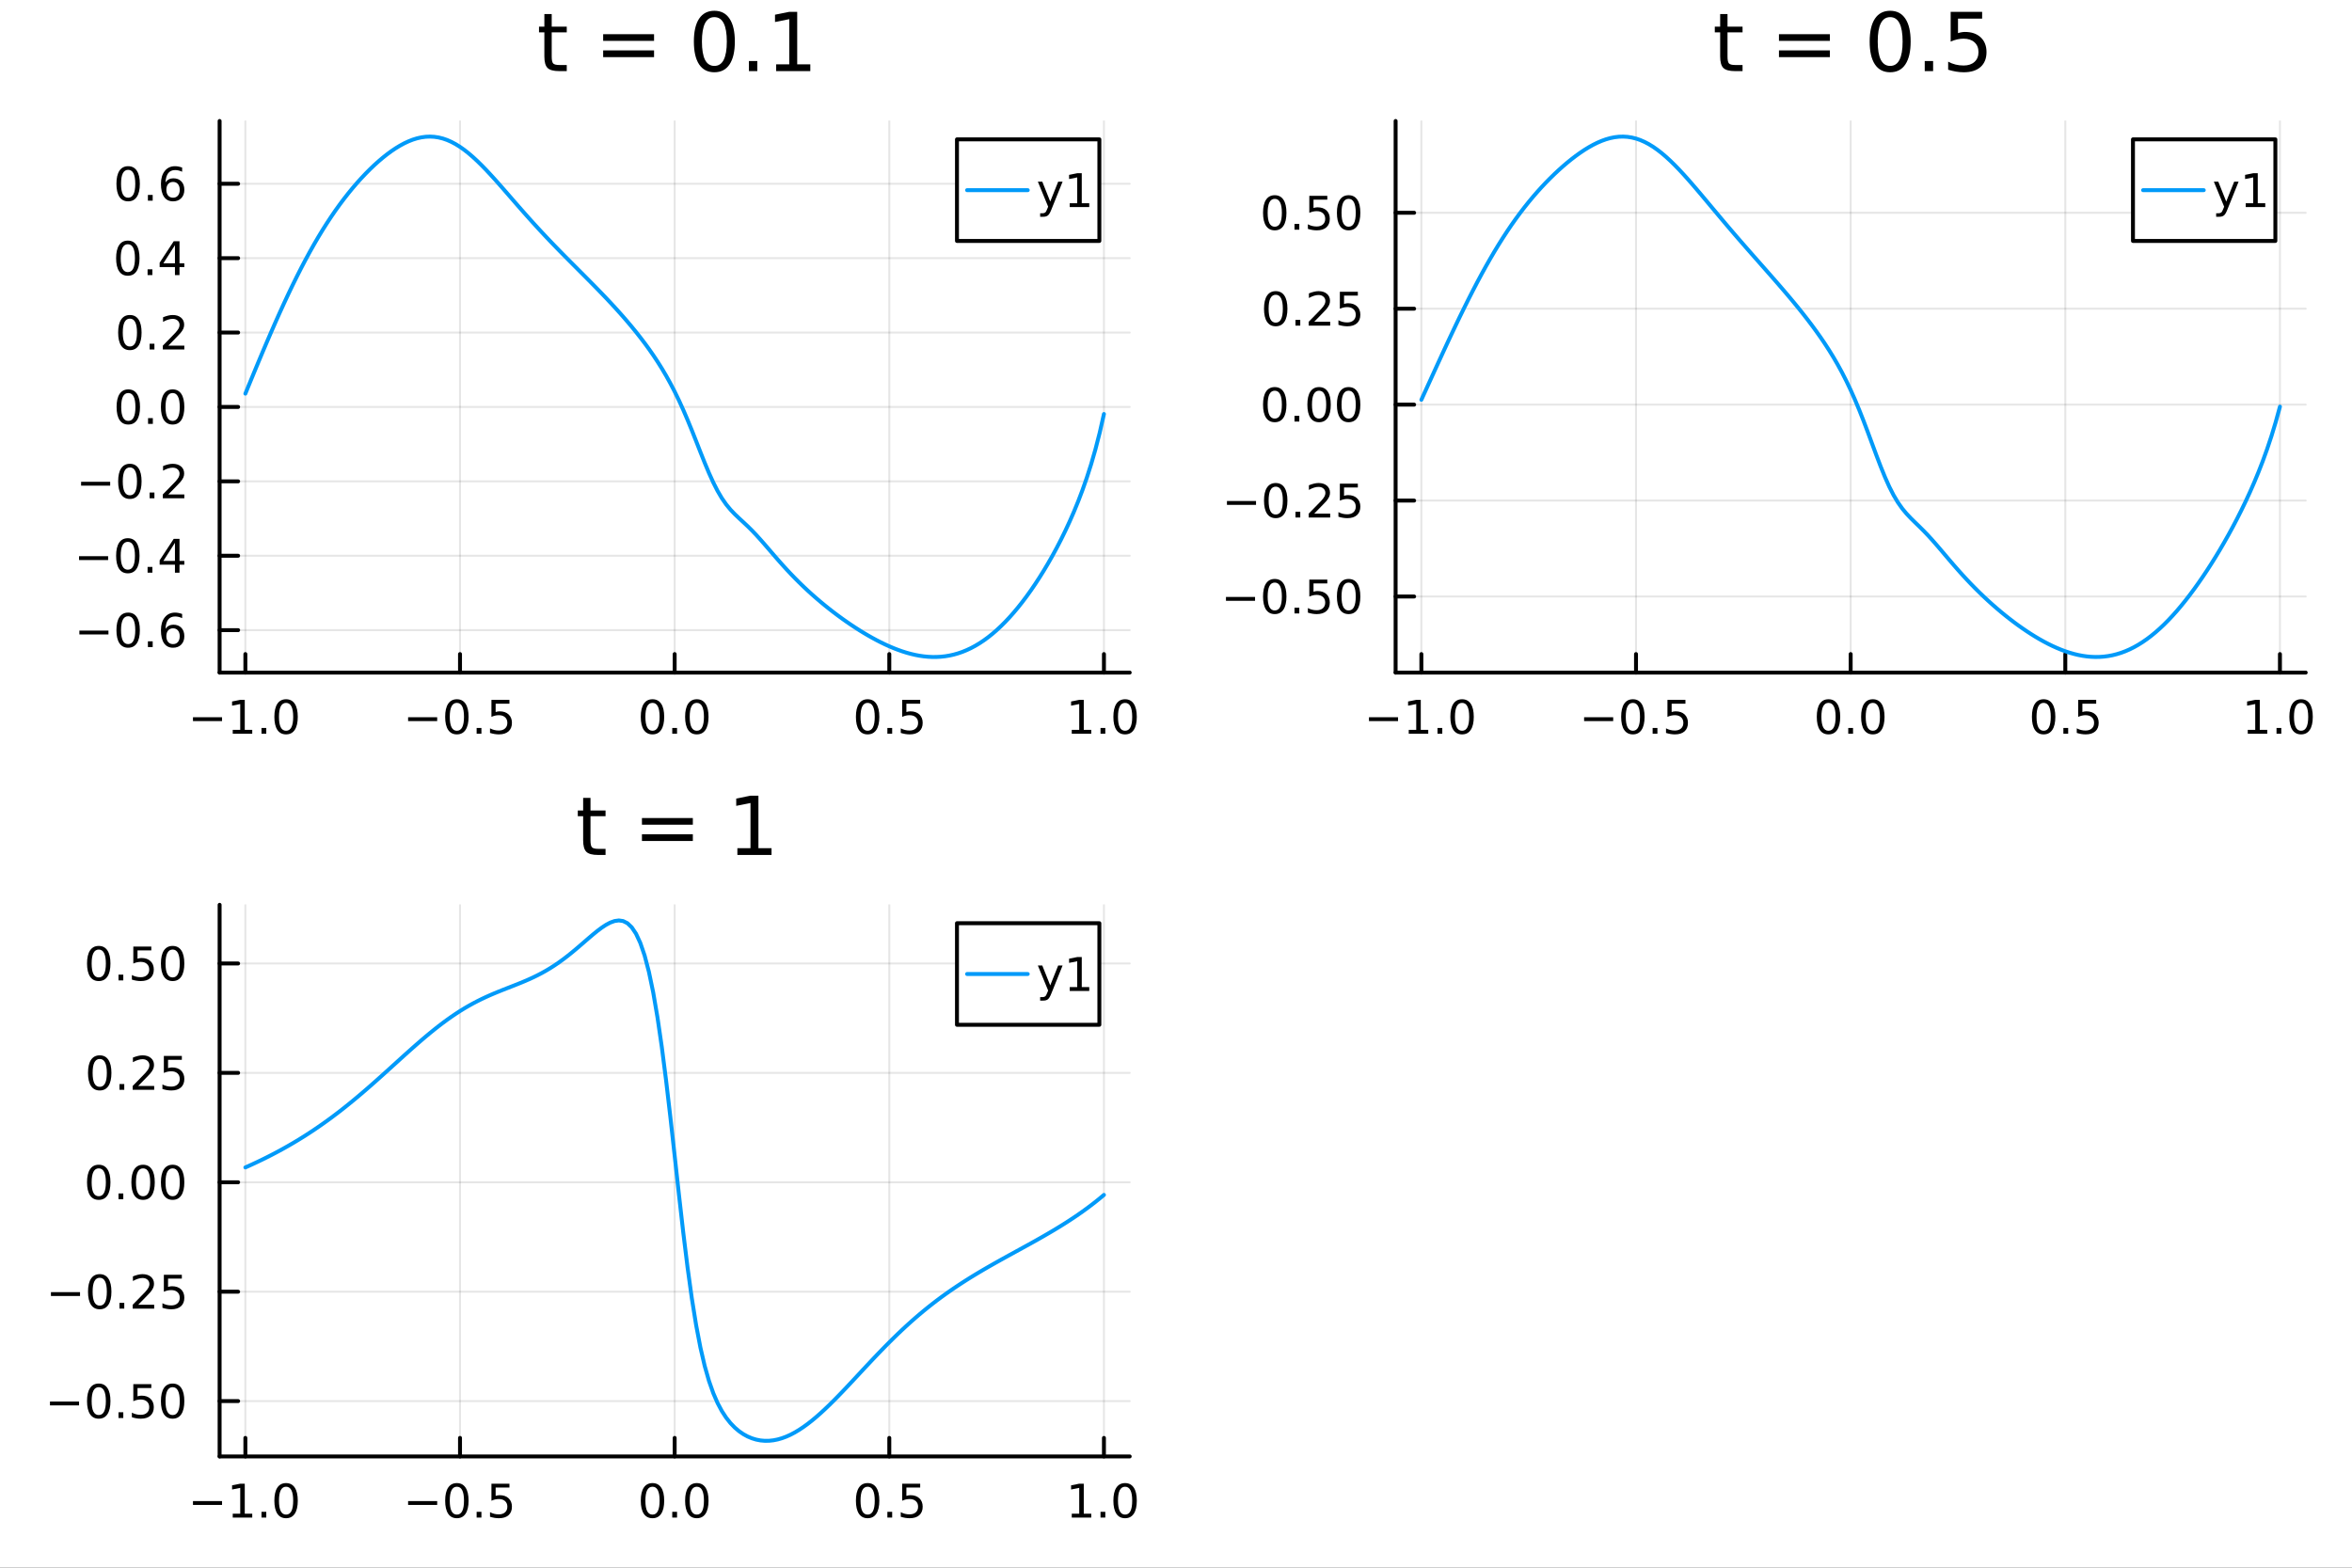 <?xml version="1.0" encoding="utf-8"?>
<svg xmlns="http://www.w3.org/2000/svg" xmlns:xlink="http://www.w3.org/1999/xlink" width="600" height="400" viewBox="0 0 2400 1600">
<rect x="0" y="0" width="2400" height="1600" fill="#333333" stroke="none"/>
<defs>
  <clipPath id="clip040">
    <rect x="0" y="0" width="2400" height="1600"/>
  </clipPath>
</defs>
<path clip-path="url(#clip040)" d="M0 1600 L2400 1600 L2400 0 L0 0  Z" fill="#ffffff" fill-rule="evenodd" fill-opacity="1"/>
<defs>
  <clipPath id="clip041">
    <rect x="480" y="0" width="1681" height="1600"/>
  </clipPath>
</defs>
<path clip-path="url(#clip040)" d="M224.098 686.448 L1152.76 686.448 L1152.76 123.472 L224.098 123.472  Z" fill="#ffffff" fill-rule="evenodd" fill-opacity="1"/>
<defs>
  <clipPath id="clip042">
    <rect x="224" y="123" width="930" height="564"/>
  </clipPath>
</defs>
<polyline clip-path="url(#clip042)" style="stroke:#000000; stroke-linecap:round; stroke-linejoin:round; stroke-width:2; stroke-opacity:0.1; fill:none" points="250.381,686.448 250.381,123.472 "/>
<polyline clip-path="url(#clip042)" style="stroke:#000000; stroke-linecap:round; stroke-linejoin:round; stroke-width:2; stroke-opacity:0.1; fill:none" points="469.404,686.448 469.404,123.472 "/>
<polyline clip-path="url(#clip042)" style="stroke:#000000; stroke-linecap:round; stroke-linejoin:round; stroke-width:2; stroke-opacity:0.1; fill:none" points="688.427,686.448 688.427,123.472 "/>
<polyline clip-path="url(#clip042)" style="stroke:#000000; stroke-linecap:round; stroke-linejoin:round; stroke-width:2; stroke-opacity:0.1; fill:none" points="907.45,686.448 907.45,123.472 "/>
<polyline clip-path="url(#clip042)" style="stroke:#000000; stroke-linecap:round; stroke-linejoin:round; stroke-width:2; stroke-opacity:0.1; fill:none" points="1126.47,686.448 1126.47,123.472 "/>
<polyline clip-path="url(#clip042)" style="stroke:#000000; stroke-linecap:round; stroke-linejoin:round; stroke-width:2; stroke-opacity:0.1; fill:none" points="224.098,643.137 1152.76,643.137 "/>
<polyline clip-path="url(#clip042)" style="stroke:#000000; stroke-linecap:round; stroke-linejoin:round; stroke-width:2; stroke-opacity:0.1; fill:none" points="224.098,567.204 1152.76,567.204 "/>
<polyline clip-path="url(#clip042)" style="stroke:#000000; stroke-linecap:round; stroke-linejoin:round; stroke-width:2; stroke-opacity:0.1; fill:none" points="224.098,491.272 1152.76,491.272 "/>
<polyline clip-path="url(#clip042)" style="stroke:#000000; stroke-linecap:round; stroke-linejoin:round; stroke-width:2; stroke-opacity:0.1; fill:none" points="224.098,415.339 1152.76,415.339 "/>
<polyline clip-path="url(#clip042)" style="stroke:#000000; stroke-linecap:round; stroke-linejoin:round; stroke-width:2; stroke-opacity:0.1; fill:none" points="224.098,339.406 1152.76,339.406 "/>
<polyline clip-path="url(#clip042)" style="stroke:#000000; stroke-linecap:round; stroke-linejoin:round; stroke-width:2; stroke-opacity:0.1; fill:none" points="224.098,263.474 1152.76,263.474 "/>
<polyline clip-path="url(#clip042)" style="stroke:#000000; stroke-linecap:round; stroke-linejoin:round; stroke-width:2; stroke-opacity:0.1; fill:none" points="224.098,187.541 1152.76,187.541 "/>
<polyline clip-path="url(#clip040)" style="stroke:#000000; stroke-linecap:round; stroke-linejoin:round; stroke-width:4; stroke-opacity:1; fill:none" points="224.098,686.448 1152.76,686.448 "/>
<polyline clip-path="url(#clip040)" style="stroke:#000000; stroke-linecap:round; stroke-linejoin:round; stroke-width:4; stroke-opacity:1; fill:none" points="250.381,686.448 250.381,667.55 "/>
<polyline clip-path="url(#clip040)" style="stroke:#000000; stroke-linecap:round; stroke-linejoin:round; stroke-width:4; stroke-opacity:1; fill:none" points="469.404,686.448 469.404,667.55 "/>
<polyline clip-path="url(#clip040)" style="stroke:#000000; stroke-linecap:round; stroke-linejoin:round; stroke-width:4; stroke-opacity:1; fill:none" points="688.427,686.448 688.427,667.55 "/>
<polyline clip-path="url(#clip040)" style="stroke:#000000; stroke-linecap:round; stroke-linejoin:round; stroke-width:4; stroke-opacity:1; fill:none" points="907.45,686.448 907.45,667.55 "/>
<polyline clip-path="url(#clip040)" style="stroke:#000000; stroke-linecap:round; stroke-linejoin:round; stroke-width:4; stroke-opacity:1; fill:none" points="1126.47,686.448 1126.47,667.55 "/>
<path clip-path="url(#clip040)" d="M196.909 732.019 L226.584 732.019 L226.584 735.954 L196.909 735.954 L196.909 732.019 Z" fill="#000000" fill-rule="nonzero" fill-opacity="1" /><path clip-path="url(#clip040)" d="M237.487 744.913 L245.126 744.913 L245.126 718.547 L236.816 720.214 L236.816 715.955 L245.08 714.288 L249.756 714.288 L249.756 744.913 L257.394 744.913 L257.394 748.848 L237.487 748.848 L237.487 744.913 Z" fill="#000000" fill-rule="nonzero" fill-opacity="1" /><path clip-path="url(#clip040)" d="M266.839 742.968 L271.723 742.968 L271.723 748.848 L266.839 748.848 L266.839 742.968 Z" fill="#000000" fill-rule="nonzero" fill-opacity="1" /><path clip-path="url(#clip040)" d="M291.908 717.367 Q288.297 717.367 286.468 720.931 Q284.663 724.473 284.663 731.603 Q284.663 738.709 286.468 742.274 Q288.297 745.815 291.908 745.815 Q295.542 745.815 297.348 742.274 Q299.177 738.709 299.177 731.603 Q299.177 724.473 297.348 720.931 Q295.542 717.367 291.908 717.367 M291.908 713.663 Q297.718 713.663 300.774 718.269 Q303.853 722.853 303.853 731.603 Q303.853 740.329 300.774 744.936 Q297.718 749.519 291.908 749.519 Q286.098 749.519 283.019 744.936 Q279.964 740.329 279.964 731.603 Q279.964 722.853 283.019 718.269 Q286.098 713.663 291.908 713.663 Z" fill="#000000" fill-rule="nonzero" fill-opacity="1" /><path clip-path="url(#clip040)" d="M416.43 732.019 L446.105 732.019 L446.105 735.954 L416.43 735.954 L416.43 732.019 Z" fill="#000000" fill-rule="nonzero" fill-opacity="1" /><path clip-path="url(#clip040)" d="M466.198 717.367 Q462.587 717.367 460.758 720.931 Q458.952 724.473 458.952 731.603 Q458.952 738.709 460.758 742.274 Q462.587 745.815 466.198 745.815 Q469.832 745.815 471.638 742.274 Q473.466 738.709 473.466 731.603 Q473.466 724.473 471.638 720.931 Q469.832 717.367 466.198 717.367 M466.198 713.663 Q472.008 713.663 475.063 718.269 Q478.142 722.853 478.142 731.603 Q478.142 740.329 475.063 744.936 Q472.008 749.519 466.198 749.519 Q460.388 749.519 457.309 744.936 Q454.253 740.329 454.253 731.603 Q454.253 722.853 457.309 718.269 Q460.388 713.663 466.198 713.663 Z" fill="#000000" fill-rule="nonzero" fill-opacity="1" /><path clip-path="url(#clip040)" d="M486.36 742.968 L491.244 742.968 L491.244 748.848 L486.36 748.848 L486.36 742.968 Z" fill="#000000" fill-rule="nonzero" fill-opacity="1" /><path clip-path="url(#clip040)" d="M501.475 714.288 L519.832 714.288 L519.832 718.223 L505.758 718.223 L505.758 726.695 Q506.776 726.348 507.795 726.186 Q508.813 726.001 509.832 726.001 Q515.619 726.001 518.998 729.172 Q522.378 732.343 522.378 737.76 Q522.378 743.339 518.906 746.44 Q515.434 749.519 509.114 749.519 Q506.938 749.519 504.67 749.149 Q502.424 748.778 500.017 748.038 L500.017 743.339 Q502.1 744.473 504.323 745.028 Q506.545 745.584 509.022 745.584 Q513.026 745.584 515.364 743.478 Q517.702 741.371 517.702 737.76 Q517.702 734.149 515.364 732.042 Q513.026 729.936 509.022 729.936 Q507.147 729.936 505.272 730.353 Q503.42 730.769 501.475 731.649 L501.475 714.288 Z" fill="#000000" fill-rule="nonzero" fill-opacity="1" /><path clip-path="url(#clip040)" d="M665.811 717.367 Q662.2 717.367 660.371 720.931 Q658.566 724.473 658.566 731.603 Q658.566 738.709 660.371 742.274 Q662.2 745.815 665.811 745.815 Q669.446 745.815 671.251 742.274 Q673.08 738.709 673.08 731.603 Q673.08 724.473 671.251 720.931 Q669.446 717.367 665.811 717.367 M665.811 713.663 Q671.621 713.663 674.677 718.269 Q677.756 722.853 677.756 731.603 Q677.756 740.329 674.677 744.936 Q671.621 749.519 665.811 749.519 Q660.001 749.519 656.922 744.936 Q653.867 740.329 653.867 731.603 Q653.867 722.853 656.922 718.269 Q660.001 713.663 665.811 713.663 Z" fill="#000000" fill-rule="nonzero" fill-opacity="1" /><path clip-path="url(#clip040)" d="M685.973 742.968 L690.857 742.968 L690.857 748.848 L685.973 748.848 L685.973 742.968 Z" fill="#000000" fill-rule="nonzero" fill-opacity="1" /><path clip-path="url(#clip040)" d="M711.043 717.367 Q707.431 717.367 705.603 720.931 Q703.797 724.473 703.797 731.603 Q703.797 738.709 705.603 742.274 Q707.431 745.815 711.043 745.815 Q714.677 745.815 716.482 742.274 Q718.311 738.709 718.311 731.603 Q718.311 724.473 716.482 720.931 Q714.677 717.367 711.043 717.367 M711.043 713.663 Q716.853 713.663 719.908 718.269 Q722.987 722.853 722.987 731.603 Q722.987 740.329 719.908 744.936 Q716.853 749.519 711.043 749.519 Q705.232 749.519 702.154 744.936 Q699.098 740.329 699.098 731.603 Q699.098 722.853 702.154 718.269 Q705.232 713.663 711.043 713.663 Z" fill="#000000" fill-rule="nonzero" fill-opacity="1" /><path clip-path="url(#clip040)" d="M885.332 717.367 Q881.721 717.367 879.892 720.931 Q878.087 724.473 878.087 731.603 Q878.087 738.709 879.892 742.274 Q881.721 745.815 885.332 745.815 Q888.966 745.815 890.772 742.274 Q892.601 738.709 892.601 731.603 Q892.601 724.473 890.772 720.931 Q888.966 717.367 885.332 717.367 M885.332 713.663 Q891.142 713.663 894.198 718.269 Q897.276 722.853 897.276 731.603 Q897.276 740.329 894.198 744.936 Q891.142 749.519 885.332 749.519 Q879.522 749.519 876.443 744.936 Q873.388 740.329 873.388 731.603 Q873.388 722.853 876.443 718.269 Q879.522 713.663 885.332 713.663 Z" fill="#000000" fill-rule="nonzero" fill-opacity="1" /><path clip-path="url(#clip040)" d="M905.494 742.968 L910.378 742.968 L910.378 748.848 L905.494 748.848 L905.494 742.968 Z" fill="#000000" fill-rule="nonzero" fill-opacity="1" /><path clip-path="url(#clip040)" d="M920.61 714.288 L938.966 714.288 L938.966 718.223 L924.892 718.223 L924.892 726.695 Q925.911 726.348 926.929 726.186 Q927.948 726.001 928.966 726.001 Q934.753 726.001 938.133 729.172 Q941.512 732.343 941.512 737.76 Q941.512 743.339 938.04 746.44 Q934.568 749.519 928.249 749.519 Q926.073 749.519 923.804 749.149 Q921.559 748.778 919.151 748.038 L919.151 743.339 Q921.235 744.473 923.457 745.028 Q925.679 745.584 928.156 745.584 Q932.161 745.584 934.498 743.478 Q936.836 741.371 936.836 737.76 Q936.836 734.149 934.498 732.042 Q932.161 729.936 928.156 729.936 Q926.281 729.936 924.406 730.353 Q922.554 730.769 920.61 731.649 L920.61 714.288 Z" fill="#000000" fill-rule="nonzero" fill-opacity="1" /><path clip-path="url(#clip040)" d="M1093.63 744.913 L1101.26 744.913 L1101.26 718.547 L1092.95 720.214 L1092.95 715.955 L1101.22 714.288 L1105.89 714.288 L1105.89 744.913 L1113.53 744.913 L1113.53 748.848 L1093.63 748.848 L1093.63 744.913 Z" fill="#000000" fill-rule="nonzero" fill-opacity="1" /><path clip-path="url(#clip040)" d="M1122.98 742.968 L1127.86 742.968 L1127.86 748.848 L1122.98 748.848 L1122.98 742.968 Z" fill="#000000" fill-rule="nonzero" fill-opacity="1" /><path clip-path="url(#clip040)" d="M1148.05 717.367 Q1144.44 717.367 1142.61 720.931 Q1140.8 724.473 1140.8 731.603 Q1140.8 738.709 1142.61 742.274 Q1144.44 745.815 1148.05 745.815 Q1151.68 745.815 1153.49 742.274 Q1155.32 738.709 1155.32 731.603 Q1155.32 724.473 1153.49 720.931 Q1151.68 717.367 1148.05 717.367 M1148.05 713.663 Q1153.86 713.663 1156.91 718.269 Q1159.99 722.853 1159.99 731.603 Q1159.99 740.329 1156.91 744.936 Q1153.86 749.519 1148.05 749.519 Q1142.24 749.519 1139.16 744.936 Q1136.1 740.329 1136.1 731.603 Q1136.1 722.853 1139.16 718.269 Q1142.24 713.663 1148.05 713.663 Z" fill="#000000" fill-rule="nonzero" fill-opacity="1" /><polyline clip-path="url(#clip040)" style="stroke:#000000; stroke-linecap:round; stroke-linejoin:round; stroke-width:4; stroke-opacity:1; fill:none" points="224.098,686.448 224.098,123.472 "/>
<polyline clip-path="url(#clip040)" style="stroke:#000000; stroke-linecap:round; stroke-linejoin:round; stroke-width:4; stroke-opacity:1; fill:none" points="224.098,643.137 242.996,643.137 "/>
<polyline clip-path="url(#clip040)" style="stroke:#000000; stroke-linecap:round; stroke-linejoin:round; stroke-width:4; stroke-opacity:1; fill:none" points="224.098,567.204 242.996,567.204 "/>
<polyline clip-path="url(#clip040)" style="stroke:#000000; stroke-linecap:round; stroke-linejoin:round; stroke-width:4; stroke-opacity:1; fill:none" points="224.098,491.272 242.996,491.272 "/>
<polyline clip-path="url(#clip040)" style="stroke:#000000; stroke-linecap:round; stroke-linejoin:round; stroke-width:4; stroke-opacity:1; fill:none" points="224.098,415.339 242.996,415.339 "/>
<polyline clip-path="url(#clip040)" style="stroke:#000000; stroke-linecap:round; stroke-linejoin:round; stroke-width:4; stroke-opacity:1; fill:none" points="224.098,339.406 242.996,339.406 "/>
<polyline clip-path="url(#clip040)" style="stroke:#000000; stroke-linecap:round; stroke-linejoin:round; stroke-width:4; stroke-opacity:1; fill:none" points="224.098,263.474 242.996,263.474 "/>
<polyline clip-path="url(#clip040)" style="stroke:#000000; stroke-linecap:round; stroke-linejoin:round; stroke-width:4; stroke-opacity:1; fill:none" points="224.098,187.541 242.996,187.541 "/>
<path clip-path="url(#clip040)" d="M80.992 643.588 L110.668 643.588 L110.668 647.523 L80.992 647.523 L80.992 643.588 Z" fill="#000000" fill-rule="nonzero" fill-opacity="1" /><path clip-path="url(#clip040)" d="M130.76 628.935 Q127.149 628.935 125.32 632.5 Q123.515 636.042 123.515 643.171 Q123.515 650.278 125.32 653.842 Q127.149 657.384 130.76 657.384 Q134.394 657.384 136.2 653.842 Q138.029 650.278 138.029 643.171 Q138.029 636.042 136.2 632.5 Q134.394 628.935 130.76 628.935 M130.76 625.232 Q136.57 625.232 139.626 629.838 Q142.705 634.421 142.705 643.171 Q142.705 651.898 139.626 656.505 Q136.57 661.088 130.76 661.088 Q124.95 661.088 121.871 656.505 Q118.816 651.898 118.816 643.171 Q118.816 634.421 121.871 629.838 Q124.95 625.232 130.76 625.232 Z" fill="#000000" fill-rule="nonzero" fill-opacity="1" /><path clip-path="url(#clip040)" d="M150.922 654.537 L155.806 654.537 L155.806 660.417 L150.922 660.417 L150.922 654.537 Z" fill="#000000" fill-rule="nonzero" fill-opacity="1" /><path clip-path="url(#clip040)" d="M176.57 641.273 Q173.422 641.273 171.57 643.426 Q169.741 645.579 169.741 649.329 Q169.741 653.055 171.57 655.231 Q173.422 657.384 176.57 657.384 Q179.718 657.384 181.547 655.231 Q183.399 653.055 183.399 649.329 Q183.399 645.579 181.547 643.426 Q179.718 641.273 176.57 641.273 M185.853 626.62 L185.853 630.88 Q184.093 630.046 182.288 629.607 Q180.505 629.167 178.746 629.167 Q174.116 629.167 171.663 632.292 Q169.232 635.417 168.885 641.736 Q170.251 639.722 172.311 638.657 Q174.371 637.569 176.848 637.569 Q182.056 637.569 185.065 640.741 Q188.098 643.889 188.098 649.329 Q188.098 654.653 184.95 657.87 Q181.802 661.088 176.57 661.088 Q170.575 661.088 167.404 656.505 Q164.232 651.898 164.232 643.171 Q164.232 634.977 168.121 630.116 Q172.01 625.232 178.561 625.232 Q180.32 625.232 182.103 625.579 Q183.908 625.926 185.853 626.62 Z" fill="#000000" fill-rule="nonzero" fill-opacity="1" /><path clip-path="url(#clip040)" d="M80.668 567.655 L110.344 567.655 L110.344 571.591 L80.668 571.591 L80.668 567.655 Z" fill="#000000" fill-rule="nonzero" fill-opacity="1" /><path clip-path="url(#clip040)" d="M130.436 553.003 Q126.825 553.003 124.996 556.568 Q123.191 560.109 123.191 567.239 Q123.191 574.345 124.996 577.91 Q126.825 581.452 130.436 581.452 Q134.07 581.452 135.876 577.91 Q137.705 574.345 137.705 567.239 Q137.705 560.109 135.876 556.568 Q134.07 553.003 130.436 553.003 M130.436 549.299 Q136.246 549.299 139.302 553.905 Q142.381 558.489 142.381 567.239 Q142.381 575.966 139.302 580.572 Q136.246 585.155 130.436 585.155 Q124.626 585.155 121.547 580.572 Q118.492 575.966 118.492 567.239 Q118.492 558.489 121.547 553.905 Q124.626 549.299 130.436 549.299 Z" fill="#000000" fill-rule="nonzero" fill-opacity="1" /><path clip-path="url(#clip040)" d="M150.598 578.604 L155.482 578.604 L155.482 584.484 L150.598 584.484 L150.598 578.604 Z" fill="#000000" fill-rule="nonzero" fill-opacity="1" /><path clip-path="url(#clip040)" d="M178.515 553.998 L166.709 572.447 L178.515 572.447 L178.515 553.998 M177.288 549.924 L183.167 549.924 L183.167 572.447 L188.098 572.447 L188.098 576.336 L183.167 576.336 L183.167 584.484 L178.515 584.484 L178.515 576.336 L162.913 576.336 L162.913 571.822 L177.288 549.924 Z" fill="#000000" fill-rule="nonzero" fill-opacity="1" /><path clip-path="url(#clip040)" d="M82.751 491.723 L112.427 491.723 L112.427 495.658 L82.751 495.658 L82.751 491.723 Z" fill="#000000" fill-rule="nonzero" fill-opacity="1" /><path clip-path="url(#clip040)" d="M132.519 477.07 Q128.908 477.07 127.08 480.635 Q125.274 484.177 125.274 491.306 Q125.274 498.413 127.08 501.977 Q128.908 505.519 132.519 505.519 Q136.154 505.519 137.959 501.977 Q139.788 498.413 139.788 491.306 Q139.788 484.177 137.959 480.635 Q136.154 477.07 132.519 477.07 M132.519 473.367 Q138.33 473.367 141.385 477.973 Q144.464 482.556 144.464 491.306 Q144.464 500.033 141.385 504.639 Q138.33 509.223 132.519 509.223 Q126.709 509.223 123.631 504.639 Q120.575 500.033 120.575 491.306 Q120.575 482.556 123.631 477.973 Q126.709 473.367 132.519 473.367 Z" fill="#000000" fill-rule="nonzero" fill-opacity="1" /><path clip-path="url(#clip040)" d="M152.681 502.672 L157.566 502.672 L157.566 508.552 L152.681 508.552 L152.681 502.672 Z" fill="#000000" fill-rule="nonzero" fill-opacity="1" /><path clip-path="url(#clip040)" d="M171.779 504.616 L188.098 504.616 L188.098 508.552 L166.154 508.552 L166.154 504.616 Q168.816 501.862 173.399 497.232 Q178.005 492.579 179.186 491.237 Q181.431 488.714 182.311 486.978 Q183.214 485.218 183.214 483.528 Q183.214 480.774 181.269 479.038 Q179.348 477.302 176.246 477.302 Q174.047 477.302 171.593 478.066 Q169.163 478.829 166.385 480.38 L166.385 475.658 Q169.209 474.524 171.663 473.945 Q174.116 473.367 176.153 473.367 Q181.524 473.367 184.718 476.052 Q187.913 478.737 187.913 483.228 Q187.913 485.357 187.103 487.278 Q186.315 489.177 184.209 491.769 Q183.63 492.44 180.528 495.658 Q177.427 498.852 171.779 504.616 Z" fill="#000000" fill-rule="nonzero" fill-opacity="1" /><path clip-path="url(#clip040)" d="M130.922 401.138 Q127.311 401.138 125.482 404.702 Q123.677 408.244 123.677 415.374 Q123.677 422.48 125.482 426.045 Q127.311 429.587 130.922 429.587 Q134.556 429.587 136.362 426.045 Q138.191 422.48 138.191 415.374 Q138.191 408.244 136.362 404.702 Q134.556 401.138 130.922 401.138 M130.922 397.434 Q136.732 397.434 139.788 402.04 Q142.867 406.624 142.867 415.374 Q142.867 424.101 139.788 428.707 Q136.732 433.29 130.922 433.29 Q125.112 433.29 122.033 428.707 Q118.978 424.101 118.978 415.374 Q118.978 406.624 122.033 402.04 Q125.112 397.434 130.922 397.434 Z" fill="#000000" fill-rule="nonzero" fill-opacity="1" /><path clip-path="url(#clip040)" d="M151.084 426.739 L155.968 426.739 L155.968 432.619 L151.084 432.619 L151.084 426.739 Z" fill="#000000" fill-rule="nonzero" fill-opacity="1" /><path clip-path="url(#clip040)" d="M176.153 401.138 Q172.542 401.138 170.714 404.702 Q168.908 408.244 168.908 415.374 Q168.908 422.48 170.714 426.045 Q172.542 429.587 176.153 429.587 Q179.788 429.587 181.593 426.045 Q183.422 422.48 183.422 415.374 Q183.422 408.244 181.593 404.702 Q179.788 401.138 176.153 401.138 M176.153 397.434 Q181.964 397.434 185.019 402.04 Q188.098 406.624 188.098 415.374 Q188.098 424.101 185.019 428.707 Q181.964 433.29 176.153 433.29 Q170.343 433.29 167.265 428.707 Q164.209 424.101 164.209 415.374 Q164.209 406.624 167.265 402.04 Q170.343 397.434 176.153 397.434 Z" fill="#000000" fill-rule="nonzero" fill-opacity="1" /><path clip-path="url(#clip040)" d="M132.519 325.205 Q128.908 325.205 127.08 328.77 Q125.274 332.312 125.274 339.441 Q125.274 346.548 127.08 350.112 Q128.908 353.654 132.519 353.654 Q136.154 353.654 137.959 350.112 Q139.788 346.548 139.788 339.441 Q139.788 332.312 137.959 328.77 Q136.154 325.205 132.519 325.205 M132.519 321.501 Q138.33 321.501 141.385 326.108 Q144.464 330.691 144.464 339.441 Q144.464 348.168 141.385 352.774 Q138.33 357.358 132.519 357.358 Q126.709 357.358 123.631 352.774 Q120.575 348.168 120.575 339.441 Q120.575 330.691 123.631 326.108 Q126.709 321.501 132.519 321.501 Z" fill="#000000" fill-rule="nonzero" fill-opacity="1" /><path clip-path="url(#clip040)" d="M152.681 350.807 L157.566 350.807 L157.566 356.686 L152.681 356.686 L152.681 350.807 Z" fill="#000000" fill-rule="nonzero" fill-opacity="1" /><path clip-path="url(#clip040)" d="M171.779 352.751 L188.098 352.751 L188.098 356.686 L166.154 356.686 L166.154 352.751 Q168.816 349.997 173.399 345.367 Q178.005 340.714 179.186 339.372 Q181.431 336.849 182.311 335.113 Q183.214 333.353 183.214 331.663 Q183.214 328.909 181.269 327.173 Q179.348 325.437 176.246 325.437 Q174.047 325.437 171.593 326.201 Q169.163 326.964 166.385 328.515 L166.385 323.793 Q169.209 322.659 171.663 322.08 Q174.116 321.501 176.153 321.501 Q181.524 321.501 184.718 324.187 Q187.913 326.872 187.913 331.363 Q187.913 333.492 187.103 335.413 Q186.315 337.312 184.209 339.904 Q183.63 340.575 180.528 343.793 Q177.427 346.987 171.779 352.751 Z" fill="#000000" fill-rule="nonzero" fill-opacity="1" /><path clip-path="url(#clip040)" d="M130.436 249.273 Q126.825 249.273 124.996 252.837 Q123.191 256.379 123.191 263.509 Q123.191 270.615 124.996 274.18 Q126.825 277.722 130.436 277.722 Q134.07 277.722 135.876 274.18 Q137.705 270.615 137.705 263.509 Q137.705 256.379 135.876 252.837 Q134.07 249.273 130.436 249.273 M130.436 245.569 Q136.246 245.569 139.302 250.175 Q142.381 254.759 142.381 263.509 Q142.381 272.235 139.302 276.842 Q136.246 281.425 130.436 281.425 Q124.626 281.425 121.547 276.842 Q118.492 272.235 118.492 263.509 Q118.492 254.759 121.547 250.175 Q124.626 245.569 130.436 245.569 Z" fill="#000000" fill-rule="nonzero" fill-opacity="1" /><path clip-path="url(#clip040)" d="M150.598 274.874 L155.482 274.874 L155.482 280.754 L150.598 280.754 L150.598 274.874 Z" fill="#000000" fill-rule="nonzero" fill-opacity="1" /><path clip-path="url(#clip040)" d="M178.515 250.268 L166.709 268.717 L178.515 268.717 L178.515 250.268 M177.288 246.194 L183.167 246.194 L183.167 268.717 L188.098 268.717 L188.098 272.606 L183.167 272.606 L183.167 280.754 L178.515 280.754 L178.515 272.606 L162.913 272.606 L162.913 268.092 L177.288 246.194 Z" fill="#000000" fill-rule="nonzero" fill-opacity="1" /><path clip-path="url(#clip040)" d="M130.76 173.34 Q127.149 173.34 125.32 176.905 Q123.515 180.447 123.515 187.576 Q123.515 194.683 125.32 198.247 Q127.149 201.789 130.76 201.789 Q134.394 201.789 136.2 198.247 Q138.029 194.683 138.029 187.576 Q138.029 180.447 136.2 176.905 Q134.394 173.34 130.76 173.34 M130.76 169.636 Q136.57 169.636 139.626 174.243 Q142.705 178.826 142.705 187.576 Q142.705 196.303 139.626 200.909 Q136.57 205.493 130.76 205.493 Q124.95 205.493 121.871 200.909 Q118.816 196.303 118.816 187.576 Q118.816 178.826 121.871 174.243 Q124.95 169.636 130.76 169.636 Z" fill="#000000" fill-rule="nonzero" fill-opacity="1" /><path clip-path="url(#clip040)" d="M150.922 198.942 L155.806 198.942 L155.806 204.821 L150.922 204.821 L150.922 198.942 Z" fill="#000000" fill-rule="nonzero" fill-opacity="1" /><path clip-path="url(#clip040)" d="M176.57 185.678 Q173.422 185.678 171.57 187.831 Q169.741 189.984 169.741 193.734 Q169.741 197.46 171.57 199.636 Q173.422 201.789 176.57 201.789 Q179.718 201.789 181.547 199.636 Q183.399 197.46 183.399 193.734 Q183.399 189.984 181.547 187.831 Q179.718 185.678 176.57 185.678 M185.853 171.025 L185.853 175.285 Q184.093 174.451 182.288 174.011 Q180.505 173.572 178.746 173.572 Q174.116 173.572 171.663 176.697 Q169.232 179.822 168.885 186.141 Q170.251 184.127 172.311 183.062 Q174.371 181.974 176.848 181.974 Q182.056 181.974 185.065 185.146 Q188.098 188.294 188.098 193.734 Q188.098 199.058 184.95 202.275 Q181.802 205.493 176.57 205.493 Q170.575 205.493 167.404 200.909 Q164.232 196.303 164.232 187.576 Q164.232 179.382 168.121 174.521 Q172.01 169.636 178.561 169.636 Q180.32 169.636 182.103 169.984 Q183.908 170.331 185.853 171.025 Z" fill="#000000" fill-rule="nonzero" fill-opacity="1" /><path clip-path="url(#clip040)" d="M562.97 14.324 L562.97 27.206 L578.323 27.206 L578.323 32.999 L562.97 32.999 L562.97 57.628 Q562.97 63.178 564.469 64.758 Q566.009 66.338 570.667 66.338 L578.323 66.338 L578.323 72.576 L570.667 72.576 Q562.039 72.576 558.757 69.376 Q555.476 66.135 555.476 57.628 L555.476 32.999 L550.007 32.999 L550.007 27.206 L555.476 27.206 L555.476 14.324 L562.97 14.324 Z" fill="#000000" fill-rule="nonzero" fill-opacity="1" /><path clip-path="url(#clip040)" d="M615.47 34.903 L667.403 34.903 L667.403 41.708 L615.47 41.708 L615.47 34.903 M615.47 51.43 L667.403 51.43 L667.403 58.317 L615.47 58.317 L615.47 51.43 Z" fill="#000000" fill-rule="nonzero" fill-opacity="1" /><path clip-path="url(#clip040)" d="M728.936 17.484 Q722.617 17.484 719.416 23.722 Q716.257 29.92 716.257 42.397 Q716.257 54.833 719.416 61.071 Q722.617 67.269 728.936 67.269 Q735.296 67.269 738.456 61.071 Q741.656 54.833 741.656 42.397 Q741.656 29.92 738.456 23.722 Q735.296 17.484 728.936 17.484 M728.936 11.002 Q739.104 11.002 744.451 19.064 Q749.839 27.084 749.839 42.397 Q749.839 57.669 744.451 65.73 Q739.104 73.751 728.936 73.751 Q718.768 73.751 713.38 65.73 Q708.033 57.669 708.033 42.397 Q708.033 27.084 713.38 19.064 Q718.768 11.002 728.936 11.002 Z" fill="#000000" fill-rule="nonzero" fill-opacity="1" /><path clip-path="url(#clip040)" d="M764.219 62.287 L772.767 62.287 L772.767 72.576 L764.219 72.576 L764.219 62.287 Z" fill="#000000" fill-rule="nonzero" fill-opacity="1" /><path clip-path="url(#clip040)" d="M792.009 65.689 L805.376 65.689 L805.376 19.55 L790.834 22.466 L790.834 15.013 L805.295 12.096 L813.478 12.096 L813.478 65.689 L826.846 65.689 L826.846 72.576 L792.009 72.576 L792.009 65.689 Z" fill="#000000" fill-rule="nonzero" fill-opacity="1" /><polyline clip-path="url(#clip042)" style="stroke:#009af9; stroke-linecap:round; stroke-linejoin:round; stroke-width:4; stroke-opacity:1; fill:none" points="250.381,401.747 254.761,391.06 259.142,380.436 263.522,369.895 267.902,359.459 272.283,349.149 276.663,338.985 281.044,328.99 285.424,319.182 289.805,309.58 294.185,300.203 298.566,291.064 302.946,282.179 307.327,273.558 311.707,265.211 316.088,257.144 320.468,249.362 324.849,241.868 329.229,234.66 333.609,227.736 337.99,221.093 342.37,214.725 346.751,208.626 351.131,202.787 355.512,197.201 359.892,191.861 364.273,186.76 368.653,181.892 373.034,177.254 377.414,172.843 381.795,168.659 386.175,164.705 390.555,160.987 394.936,157.512 399.316,154.291 403.697,151.337 408.077,148.666 412.458,146.294 416.838,144.241 421.219,142.525 425.599,141.166 429.98,140.183 434.36,139.591 438.741,139.405 443.121,139.638 447.501,140.296 451.882,141.383 456.262,142.897 460.643,144.831 465.023,147.174 469.404,149.908 473.784,153.012 478.165,156.458 482.545,160.219 486.926,164.259 491.306,168.545 495.687,173.04 500.067,177.708 504.447,182.513 508.828,187.422 513.208,192.403 517.589,197.426 521.969,202.466 526.35,207.501 530.73,212.513 535.111,217.485 539.491,222.408 543.872,227.273 548.252,232.075 552.633,236.813 557.013,241.487 561.393,246.101 565.774,250.657 570.154,255.164 574.535,259.628 578.915,264.059 583.296,268.464 587.676,272.855 592.057,277.241 596.437,281.632 600.818,286.041 605.198,290.476 609.579,294.95 613.959,299.472 618.339,304.054 622.72,308.708 627.1,313.444 631.481,318.276 635.861,323.216 640.242,328.28 644.622,333.484 649.003,338.847 653.383,344.392 657.764,350.145 662.144,356.139 666.525,362.411 670.905,369.006 675.286,375.974 679.666,383.37 684.046,391.253 688.427,399.678 692.807,408.687 697.188,418.3 701.568,428.494 705.949,439.186 710.329,450.225 714.71,461.378 719.09,472.352 723.471,482.82 727.851,492.471 732.232,501.072 736.612,508.508 740.992,514.805 745.373,520.125 749.753,524.725 754.134,528.902 758.514,532.938 762.895,537.055 767.275,541.387 771.656,545.979 776.036,550.806 780.417,555.803 784.797,560.888 789.178,565.983 793.558,571.026 797.938,575.972 802.319,580.793 806.699,585.474 811.08,590.008 815.46,594.396 819.841,598.641 824.221,602.748 828.602,606.723 832.982,610.573 837.363,614.304 841.743,617.921 846.124,621.428 850.504,624.83 854.884,628.13 859.265,631.329 863.645,634.429 868.026,637.43 872.406,640.333 876.787,643.135 881.167,645.835 885.548,648.428 889.928,650.912 894.309,653.282 898.689,655.532 903.07,657.657 907.45,659.648 911.83,661.5 916.211,663.204 920.591,664.753 924.972,666.137 929.352,667.349 933.733,668.38 938.113,669.22 942.494,669.862 946.874,670.296 951.255,670.515 955.635,670.509 960.016,670.272 964.396,669.794 968.776,669.07 973.157,668.092 977.537,666.854 981.918,665.35 986.298,663.573 990.679,661.52 995.059,659.186 999.44,656.567 1003.82,653.66 1008.2,650.463 1012.58,646.975 1016.96,643.193 1021.34,639.118 1025.72,634.751 1030.1,630.091 1034.48,625.14 1038.86,619.897 1043.24,614.363 1047.62,608.539 1052.01,602.421 1056.39,596.007 1060.77,589.29 1065.15,582.263 1069.53,574.91 1073.91,567.215 1078.29,559.151 1082.67,550.684 1087.05,541.77 1091.43,532.349 1095.81,522.345 1100.19,511.659 1104.57,500.161 1108.95,487.684 1113.33,474.012 1117.71,458.864 1122.09,441.872 1126.47,422.555 "/>
<path clip-path="url(#clip040)" d="M976.505 245.918 L1121.8 245.918 L1121.8 142.238 L976.505 142.238  Z" fill="#ffffff" fill-rule="evenodd" fill-opacity="1"/>
<polyline clip-path="url(#clip040)" style="stroke:#000000; stroke-linecap:round; stroke-linejoin:round; stroke-width:4; stroke-opacity:1; fill:none" points="976.505,245.918 1121.8,245.918 1121.8,142.238 976.505,142.238 976.505,245.918 "/>
<polyline clip-path="url(#clip040)" style="stroke:#009af9; stroke-linecap:round; stroke-linejoin:round; stroke-width:4; stroke-opacity:1; fill:none" points="986.823,194.078 1048.73,194.078 "/>
<path clip-path="url(#clip040)" d="M1072.89 213.765 Q1071.09 218.395 1069.38 219.807 Q1067.66 221.219 1064.79 221.219 L1061.39 221.219 L1061.39 217.654 L1063.89 217.654 Q1065.65 217.654 1066.62 216.821 Q1067.59 215.988 1068.77 212.886 L1069.54 210.941 L1059.05 185.432 L1063.57 185.432 L1071.67 205.71 L1079.77 185.432 L1084.28 185.432 L1072.89 213.765 Z" fill="#000000" fill-rule="nonzero" fill-opacity="1" /><path clip-path="url(#clip040)" d="M1091.57 207.423 L1099.21 207.423 L1099.21 181.057 L1090.9 182.724 L1090.9 178.465 L1099.17 176.798 L1103.84 176.798 L1103.84 207.423 L1111.48 207.423 L1111.48 211.358 L1091.57 211.358 L1091.57 207.423 Z" fill="#000000" fill-rule="nonzero" fill-opacity="1" /><path clip-path="url(#clip040)" d="M1424.1 686.448 L2352.76 686.448 L2352.76 123.472 L1424.1 123.472  Z" fill="#ffffff" fill-rule="evenodd" fill-opacity="1"/>
<defs>
  <clipPath id="clip043">
    <rect x="1424" y="123" width="930" height="564"/>
  </clipPath>
</defs>
<polyline clip-path="url(#clip043)" style="stroke:#000000; stroke-linecap:round; stroke-linejoin:round; stroke-width:2; stroke-opacity:0.1; fill:none" points="1450.38,686.448 1450.38,123.472 "/>
<polyline clip-path="url(#clip043)" style="stroke:#000000; stroke-linecap:round; stroke-linejoin:round; stroke-width:2; stroke-opacity:0.1; fill:none" points="1669.4,686.448 1669.4,123.472 "/>
<polyline clip-path="url(#clip043)" style="stroke:#000000; stroke-linecap:round; stroke-linejoin:round; stroke-width:2; stroke-opacity:0.1; fill:none" points="1888.43,686.448 1888.43,123.472 "/>
<polyline clip-path="url(#clip043)" style="stroke:#000000; stroke-linecap:round; stroke-linejoin:round; stroke-width:2; stroke-opacity:0.1; fill:none" points="2107.45,686.448 2107.45,123.472 "/>
<polyline clip-path="url(#clip043)" style="stroke:#000000; stroke-linecap:round; stroke-linejoin:round; stroke-width:2; stroke-opacity:0.1; fill:none" points="2326.47,686.448 2326.47,123.472 "/>
<polyline clip-path="url(#clip043)" style="stroke:#000000; stroke-linecap:round; stroke-linejoin:round; stroke-width:2; stroke-opacity:0.1; fill:none" points="1424.1,608.8 2352.76,608.8 "/>
<polyline clip-path="url(#clip043)" style="stroke:#000000; stroke-linecap:round; stroke-linejoin:round; stroke-width:2; stroke-opacity:0.1; fill:none" points="1424.1,510.885 2352.76,510.885 "/>
<polyline clip-path="url(#clip043)" style="stroke:#000000; stroke-linecap:round; stroke-linejoin:round; stroke-width:2; stroke-opacity:0.1; fill:none" points="1424.1,412.971 2352.76,412.971 "/>
<polyline clip-path="url(#clip043)" style="stroke:#000000; stroke-linecap:round; stroke-linejoin:round; stroke-width:2; stroke-opacity:0.1; fill:none" points="1424.1,315.056 2352.76,315.056 "/>
<polyline clip-path="url(#clip043)" style="stroke:#000000; stroke-linecap:round; stroke-linejoin:round; stroke-width:2; stroke-opacity:0.1; fill:none" points="1424.1,217.142 2352.76,217.142 "/>
<polyline clip-path="url(#clip040)" style="stroke:#000000; stroke-linecap:round; stroke-linejoin:round; stroke-width:4; stroke-opacity:1; fill:none" points="1424.1,686.448 2352.76,686.448 "/>
<polyline clip-path="url(#clip040)" style="stroke:#000000; stroke-linecap:round; stroke-linejoin:round; stroke-width:4; stroke-opacity:1; fill:none" points="1450.38,686.448 1450.38,667.55 "/>
<polyline clip-path="url(#clip040)" style="stroke:#000000; stroke-linecap:round; stroke-linejoin:round; stroke-width:4; stroke-opacity:1; fill:none" points="1669.4,686.448 1669.4,667.55 "/>
<polyline clip-path="url(#clip040)" style="stroke:#000000; stroke-linecap:round; stroke-linejoin:round; stroke-width:4; stroke-opacity:1; fill:none" points="1888.43,686.448 1888.43,667.55 "/>
<polyline clip-path="url(#clip040)" style="stroke:#000000; stroke-linecap:round; stroke-linejoin:round; stroke-width:4; stroke-opacity:1; fill:none" points="2107.45,686.448 2107.45,667.55 "/>
<polyline clip-path="url(#clip040)" style="stroke:#000000; stroke-linecap:round; stroke-linejoin:round; stroke-width:4; stroke-opacity:1; fill:none" points="2326.47,686.448 2326.47,667.55 "/>
<path clip-path="url(#clip040)" d="M1396.91 732.019 L1426.58 732.019 L1426.58 735.954 L1396.91 735.954 L1396.91 732.019 Z" fill="#000000" fill-rule="nonzero" fill-opacity="1" /><path clip-path="url(#clip040)" d="M1437.49 744.913 L1445.13 744.913 L1445.13 718.547 L1436.82 720.214 L1436.82 715.955 L1445.08 714.288 L1449.76 714.288 L1449.76 744.913 L1457.39 744.913 L1457.39 748.848 L1437.49 748.848 L1437.49 744.913 Z" fill="#000000" fill-rule="nonzero" fill-opacity="1" /><path clip-path="url(#clip040)" d="M1466.84 742.968 L1471.72 742.968 L1471.72 748.848 L1466.84 748.848 L1466.84 742.968 Z" fill="#000000" fill-rule="nonzero" fill-opacity="1" /><path clip-path="url(#clip040)" d="M1491.91 717.367 Q1488.3 717.367 1486.47 720.931 Q1484.66 724.473 1484.66 731.603 Q1484.66 738.709 1486.47 742.274 Q1488.3 745.815 1491.91 745.815 Q1495.54 745.815 1497.35 742.274 Q1499.18 738.709 1499.18 731.603 Q1499.18 724.473 1497.35 720.931 Q1495.54 717.367 1491.91 717.367 M1491.91 713.663 Q1497.72 713.663 1500.77 718.269 Q1503.85 722.853 1503.85 731.603 Q1503.85 740.329 1500.77 744.936 Q1497.72 749.519 1491.91 749.519 Q1486.1 749.519 1483.02 744.936 Q1479.96 740.329 1479.96 731.603 Q1479.96 722.853 1483.02 718.269 Q1486.1 713.663 1491.91 713.663 Z" fill="#000000" fill-rule="nonzero" fill-opacity="1" /><path clip-path="url(#clip040)" d="M1616.43 732.019 L1646.11 732.019 L1646.11 735.954 L1616.43 735.954 L1616.43 732.019 Z" fill="#000000" fill-rule="nonzero" fill-opacity="1" /><path clip-path="url(#clip040)" d="M1666.2 717.367 Q1662.59 717.367 1660.76 720.931 Q1658.95 724.473 1658.95 731.603 Q1658.95 738.709 1660.76 742.274 Q1662.59 745.815 1666.2 745.815 Q1669.83 745.815 1671.64 742.274 Q1673.47 738.709 1673.47 731.603 Q1673.47 724.473 1671.64 720.931 Q1669.83 717.367 1666.2 717.367 M1666.2 713.663 Q1672.01 713.663 1675.06 718.269 Q1678.14 722.853 1678.14 731.603 Q1678.14 740.329 1675.06 744.936 Q1672.01 749.519 1666.2 749.519 Q1660.39 749.519 1657.31 744.936 Q1654.25 740.329 1654.25 731.603 Q1654.25 722.853 1657.31 718.269 Q1660.39 713.663 1666.2 713.663 Z" fill="#000000" fill-rule="nonzero" fill-opacity="1" /><path clip-path="url(#clip040)" d="M1686.36 742.968 L1691.24 742.968 L1691.24 748.848 L1686.36 748.848 L1686.36 742.968 Z" fill="#000000" fill-rule="nonzero" fill-opacity="1" /><path clip-path="url(#clip040)" d="M1701.48 714.288 L1719.83 714.288 L1719.83 718.223 L1705.76 718.223 L1705.76 726.695 Q1706.78 726.348 1707.79 726.186 Q1708.81 726.001 1709.83 726.001 Q1715.62 726.001 1719 729.172 Q1722.38 732.343 1722.38 737.76 Q1722.38 743.339 1718.91 746.44 Q1715.43 749.519 1709.11 749.519 Q1706.94 749.519 1704.67 749.149 Q1702.42 748.778 1700.02 748.038 L1700.02 743.339 Q1702.1 744.473 1704.32 745.028 Q1706.54 745.584 1709.02 745.584 Q1713.03 745.584 1715.36 743.478 Q1717.7 741.371 1717.7 737.76 Q1717.7 734.149 1715.36 732.042 Q1713.03 729.936 1709.02 729.936 Q1707.15 729.936 1705.27 730.353 Q1703.42 730.769 1701.48 731.649 L1701.48 714.288 Z" fill="#000000" fill-rule="nonzero" fill-opacity="1" /><path clip-path="url(#clip040)" d="M1865.81 717.367 Q1862.2 717.367 1860.37 720.931 Q1858.57 724.473 1858.57 731.603 Q1858.57 738.709 1860.37 742.274 Q1862.2 745.815 1865.81 745.815 Q1869.45 745.815 1871.25 742.274 Q1873.08 738.709 1873.08 731.603 Q1873.08 724.473 1871.25 720.931 Q1869.45 717.367 1865.81 717.367 M1865.81 713.663 Q1871.62 713.663 1874.68 718.269 Q1877.76 722.853 1877.76 731.603 Q1877.76 740.329 1874.68 744.936 Q1871.62 749.519 1865.81 749.519 Q1860 749.519 1856.92 744.936 Q1853.87 740.329 1853.87 731.603 Q1853.87 722.853 1856.92 718.269 Q1860 713.663 1865.81 713.663 Z" fill="#000000" fill-rule="nonzero" fill-opacity="1" /><path clip-path="url(#clip040)" d="M1885.97 742.968 L1890.86 742.968 L1890.86 748.848 L1885.97 748.848 L1885.97 742.968 Z" fill="#000000" fill-rule="nonzero" fill-opacity="1" /><path clip-path="url(#clip040)" d="M1911.04 717.367 Q1907.43 717.367 1905.6 720.931 Q1903.8 724.473 1903.8 731.603 Q1903.8 738.709 1905.6 742.274 Q1907.43 745.815 1911.04 745.815 Q1914.68 745.815 1916.48 742.274 Q1918.31 738.709 1918.31 731.603 Q1918.31 724.473 1916.48 720.931 Q1914.68 717.367 1911.04 717.367 M1911.04 713.663 Q1916.85 713.663 1919.91 718.269 Q1922.99 722.853 1922.99 731.603 Q1922.99 740.329 1919.91 744.936 Q1916.85 749.519 1911.04 749.519 Q1905.23 749.519 1902.15 744.936 Q1899.1 740.329 1899.1 731.603 Q1899.1 722.853 1902.15 718.269 Q1905.23 713.663 1911.04 713.663 Z" fill="#000000" fill-rule="nonzero" fill-opacity="1" /><path clip-path="url(#clip040)" d="M2085.33 717.367 Q2081.72 717.367 2079.89 720.931 Q2078.09 724.473 2078.09 731.603 Q2078.09 738.709 2079.89 742.274 Q2081.72 745.815 2085.33 745.815 Q2088.97 745.815 2090.77 742.274 Q2092.6 738.709 2092.6 731.603 Q2092.6 724.473 2090.77 720.931 Q2088.97 717.367 2085.33 717.367 M2085.33 713.663 Q2091.14 713.663 2094.2 718.269 Q2097.28 722.853 2097.28 731.603 Q2097.28 740.329 2094.2 744.936 Q2091.14 749.519 2085.33 749.519 Q2079.52 749.519 2076.44 744.936 Q2073.39 740.329 2073.39 731.603 Q2073.39 722.853 2076.44 718.269 Q2079.52 713.663 2085.33 713.663 Z" fill="#000000" fill-rule="nonzero" fill-opacity="1" /><path clip-path="url(#clip040)" d="M2105.49 742.968 L2110.38 742.968 L2110.38 748.848 L2105.49 748.848 L2105.49 742.968 Z" fill="#000000" fill-rule="nonzero" fill-opacity="1" /><path clip-path="url(#clip040)" d="M2120.61 714.288 L2138.97 714.288 L2138.97 718.223 L2124.89 718.223 L2124.89 726.695 Q2125.91 726.348 2126.93 726.186 Q2127.95 726.001 2128.97 726.001 Q2134.75 726.001 2138.13 729.172 Q2141.51 732.343 2141.51 737.76 Q2141.51 743.339 2138.04 746.44 Q2134.57 749.519 2128.25 749.519 Q2126.07 749.519 2123.8 749.149 Q2121.56 748.778 2119.15 748.038 L2119.15 743.339 Q2121.23 744.473 2123.46 745.028 Q2125.68 745.584 2128.16 745.584 Q2132.16 745.584 2134.5 743.478 Q2136.84 741.371 2136.84 737.76 Q2136.84 734.149 2134.5 732.042 Q2132.16 729.936 2128.16 729.936 Q2126.28 729.936 2124.41 730.353 Q2122.55 730.769 2120.61 731.649 L2120.61 714.288 Z" fill="#000000" fill-rule="nonzero" fill-opacity="1" /><path clip-path="url(#clip040)" d="M2293.63 744.913 L2301.26 744.913 L2301.26 718.547 L2292.95 720.214 L2292.95 715.955 L2301.22 714.288 L2305.89 714.288 L2305.89 744.913 L2313.53 744.913 L2313.53 748.848 L2293.63 748.848 L2293.63 744.913 Z" fill="#000000" fill-rule="nonzero" fill-opacity="1" /><path clip-path="url(#clip040)" d="M2322.98 742.968 L2327.86 742.968 L2327.86 748.848 L2322.98 748.848 L2322.98 742.968 Z" fill="#000000" fill-rule="nonzero" fill-opacity="1" /><path clip-path="url(#clip040)" d="M2348.05 717.367 Q2344.44 717.367 2342.61 720.931 Q2340.8 724.473 2340.8 731.603 Q2340.8 738.709 2342.61 742.274 Q2344.44 745.815 2348.05 745.815 Q2351.68 745.815 2353.49 742.274 Q2355.32 738.709 2355.32 731.603 Q2355.32 724.473 2353.49 720.931 Q2351.68 717.367 2348.05 717.367 M2348.05 713.663 Q2353.86 713.663 2356.91 718.269 Q2359.99 722.853 2359.99 731.603 Q2359.99 740.329 2356.91 744.936 Q2353.86 749.519 2348.05 749.519 Q2342.24 749.519 2339.16 744.936 Q2336.1 740.329 2336.1 731.603 Q2336.1 722.853 2339.16 718.269 Q2342.24 713.663 2348.05 713.663 Z" fill="#000000" fill-rule="nonzero" fill-opacity="1" /><polyline clip-path="url(#clip040)" style="stroke:#000000; stroke-linecap:round; stroke-linejoin:round; stroke-width:4; stroke-opacity:1; fill:none" points="1424.1,686.448 1424.1,123.472 "/>
<polyline clip-path="url(#clip040)" style="stroke:#000000; stroke-linecap:round; stroke-linejoin:round; stroke-width:4; stroke-opacity:1; fill:none" points="1424.1,608.8 1443,608.8 "/>
<polyline clip-path="url(#clip040)" style="stroke:#000000; stroke-linecap:round; stroke-linejoin:round; stroke-width:4; stroke-opacity:1; fill:none" points="1424.1,510.885 1443,510.885 "/>
<polyline clip-path="url(#clip040)" style="stroke:#000000; stroke-linecap:round; stroke-linejoin:round; stroke-width:4; stroke-opacity:1; fill:none" points="1424.1,412.971 1443,412.971 "/>
<polyline clip-path="url(#clip040)" style="stroke:#000000; stroke-linecap:round; stroke-linejoin:round; stroke-width:4; stroke-opacity:1; fill:none" points="1424.1,315.056 1443,315.056 "/>
<polyline clip-path="url(#clip040)" style="stroke:#000000; stroke-linecap:round; stroke-linejoin:round; stroke-width:4; stroke-opacity:1; fill:none" points="1424.1,217.142 1443,217.142 "/>
<path clip-path="url(#clip040)" d="M1250.99 609.251 L1280.67 609.251 L1280.67 613.186 L1250.99 613.186 L1250.99 609.251 Z" fill="#000000" fill-rule="nonzero" fill-opacity="1" /><path clip-path="url(#clip040)" d="M1300.76 594.598 Q1297.15 594.598 1295.32 598.163 Q1293.52 601.705 1293.52 608.834 Q1293.52 615.941 1295.32 619.506 Q1297.15 623.047 1300.76 623.047 Q1304.39 623.047 1306.2 619.506 Q1308.03 615.941 1308.03 608.834 Q1308.03 601.705 1306.2 598.163 Q1304.39 594.598 1300.76 594.598 M1300.76 590.895 Q1306.57 590.895 1309.63 595.501 Q1312.7 600.084 1312.7 608.834 Q1312.7 617.561 1309.63 622.168 Q1306.57 626.751 1300.76 626.751 Q1294.95 626.751 1291.87 622.168 Q1288.82 617.561 1288.82 608.834 Q1288.82 600.084 1291.87 595.501 Q1294.95 590.895 1300.76 590.895 Z" fill="#000000" fill-rule="nonzero" fill-opacity="1" /><path clip-path="url(#clip040)" d="M1320.92 620.2 L1325.81 620.2 L1325.81 626.08 L1320.92 626.08 L1320.92 620.2 Z" fill="#000000" fill-rule="nonzero" fill-opacity="1" /><path clip-path="url(#clip040)" d="M1336.04 591.52 L1354.39 591.52 L1354.39 595.455 L1340.32 595.455 L1340.32 603.927 Q1341.34 603.58 1342.36 603.418 Q1343.38 603.233 1344.39 603.233 Q1350.18 603.233 1353.56 606.404 Q1356.94 609.575 1356.94 614.992 Q1356.94 620.571 1353.47 623.672 Q1350 626.751 1343.68 626.751 Q1341.5 626.751 1339.23 626.381 Q1336.99 626.01 1334.58 625.27 L1334.58 620.571 Q1336.66 621.705 1338.89 622.26 Q1341.11 622.816 1343.58 622.816 Q1347.59 622.816 1349.93 620.709 Q1352.26 618.603 1352.26 614.992 Q1352.26 611.381 1349.93 609.274 Q1347.59 607.168 1343.58 607.168 Q1341.71 607.168 1339.83 607.584 Q1337.98 608.001 1336.04 608.881 L1336.04 591.52 Z" fill="#000000" fill-rule="nonzero" fill-opacity="1" /><path clip-path="url(#clip040)" d="M1376.15 594.598 Q1372.54 594.598 1370.71 598.163 Q1368.91 601.705 1368.91 608.834 Q1368.91 615.941 1370.71 619.506 Q1372.54 623.047 1376.15 623.047 Q1379.79 623.047 1381.59 619.506 Q1383.42 615.941 1383.42 608.834 Q1383.42 601.705 1381.59 598.163 Q1379.79 594.598 1376.15 594.598 M1376.15 590.895 Q1381.96 590.895 1385.02 595.501 Q1388.1 600.084 1388.1 608.834 Q1388.1 617.561 1385.02 622.168 Q1381.96 626.751 1376.15 626.751 Q1370.34 626.751 1367.26 622.168 Q1364.21 617.561 1364.21 608.834 Q1364.21 600.084 1367.26 595.501 Q1370.34 590.895 1376.15 590.895 Z" fill="#000000" fill-rule="nonzero" fill-opacity="1" /><path clip-path="url(#clip040)" d="M1251.99 511.337 L1281.66 511.337 L1281.66 515.272 L1251.99 515.272 L1251.99 511.337 Z" fill="#000000" fill-rule="nonzero" fill-opacity="1" /><path clip-path="url(#clip040)" d="M1301.76 496.684 Q1298.14 496.684 1296.32 500.249 Q1294.51 503.79 1294.51 510.92 Q1294.51 518.026 1296.32 521.591 Q1298.14 525.133 1301.76 525.133 Q1305.39 525.133 1307.2 521.591 Q1309.02 518.026 1309.02 510.92 Q1309.02 503.79 1307.2 500.249 Q1305.39 496.684 1301.76 496.684 M1301.76 492.98 Q1307.57 492.98 1310.62 497.587 Q1313.7 502.17 1313.7 510.92 Q1313.7 519.647 1310.62 524.253 Q1307.57 528.837 1301.76 528.837 Q1295.95 528.837 1292.87 524.253 Q1289.81 519.647 1289.81 510.92 Q1289.81 502.17 1292.87 497.587 Q1295.95 492.98 1301.76 492.98 Z" fill="#000000" fill-rule="nonzero" fill-opacity="1" /><path clip-path="url(#clip040)" d="M1321.92 522.286 L1326.8 522.286 L1326.8 528.165 L1321.92 528.165 L1321.92 522.286 Z" fill="#000000" fill-rule="nonzero" fill-opacity="1" /><path clip-path="url(#clip040)" d="M1341.01 524.23 L1357.33 524.23 L1357.33 528.165 L1335.39 528.165 L1335.39 524.23 Q1338.05 521.475 1342.64 516.846 Q1347.24 512.193 1348.42 510.851 Q1350.67 508.327 1351.55 506.591 Q1352.45 504.832 1352.45 503.142 Q1352.45 500.388 1350.51 498.652 Q1348.58 496.915 1345.48 496.915 Q1343.28 496.915 1340.83 497.679 Q1338.4 498.443 1335.62 499.994 L1335.62 495.272 Q1338.45 494.138 1340.9 493.559 Q1343.35 492.98 1345.39 492.98 Q1350.76 492.98 1353.95 495.665 Q1357.15 498.351 1357.15 502.841 Q1357.15 504.971 1356.34 506.892 Q1355.55 508.79 1353.45 511.383 Q1352.87 512.054 1349.76 515.272 Q1346.66 518.466 1341.01 524.23 Z" fill="#000000" fill-rule="nonzero" fill-opacity="1" /><path clip-path="url(#clip040)" d="M1367.2 493.605 L1385.55 493.605 L1385.55 497.54 L1371.48 497.54 L1371.48 506.013 Q1372.5 505.665 1373.51 505.503 Q1374.53 505.318 1375.55 505.318 Q1381.34 505.318 1384.72 508.489 Q1388.1 511.661 1388.1 517.077 Q1388.1 522.656 1384.63 525.758 Q1381.15 528.837 1374.83 528.837 Q1372.66 528.837 1370.39 528.466 Q1368.14 528.096 1365.74 527.355 L1365.74 522.656 Q1367.82 523.79 1370.04 524.346 Q1372.26 524.901 1374.74 524.901 Q1378.75 524.901 1381.08 522.795 Q1383.42 520.688 1383.42 517.077 Q1383.42 513.466 1381.08 511.36 Q1378.75 509.253 1374.74 509.253 Q1372.87 509.253 1370.99 509.67 Q1369.14 510.087 1367.2 510.966 L1367.2 493.605 Z" fill="#000000" fill-rule="nonzero" fill-opacity="1" /><path clip-path="url(#clip040)" d="M1300.76 398.769 Q1297.15 398.769 1295.32 402.334 Q1293.52 405.876 1293.52 413.005 Q1293.52 420.112 1295.32 423.677 Q1297.15 427.218 1300.76 427.218 Q1304.39 427.218 1306.2 423.677 Q1308.03 420.112 1308.03 413.005 Q1308.03 405.876 1306.2 402.334 Q1304.39 398.769 1300.76 398.769 M1300.76 395.066 Q1306.57 395.066 1309.63 399.672 Q1312.7 404.256 1312.7 413.005 Q1312.7 421.732 1309.63 426.339 Q1306.57 430.922 1300.76 430.922 Q1294.95 430.922 1291.87 426.339 Q1288.82 421.732 1288.82 413.005 Q1288.82 404.256 1291.87 399.672 Q1294.95 395.066 1300.76 395.066 Z" fill="#000000" fill-rule="nonzero" fill-opacity="1" /><path clip-path="url(#clip040)" d="M1320.92 424.371 L1325.81 424.371 L1325.81 430.251 L1320.92 430.251 L1320.92 424.371 Z" fill="#000000" fill-rule="nonzero" fill-opacity="1" /><path clip-path="url(#clip040)" d="M1345.99 398.769 Q1342.38 398.769 1340.55 402.334 Q1338.75 405.876 1338.75 413.005 Q1338.75 420.112 1340.55 423.677 Q1342.38 427.218 1345.99 427.218 Q1349.63 427.218 1351.43 423.677 Q1353.26 420.112 1353.26 413.005 Q1353.26 405.876 1351.43 402.334 Q1349.63 398.769 1345.99 398.769 M1345.99 395.066 Q1351.8 395.066 1354.86 399.672 Q1357.94 404.256 1357.94 413.005 Q1357.94 421.732 1354.86 426.339 Q1351.8 430.922 1345.99 430.922 Q1340.18 430.922 1337.1 426.339 Q1334.05 421.732 1334.05 413.005 Q1334.05 404.256 1337.1 399.672 Q1340.18 395.066 1345.99 395.066 Z" fill="#000000" fill-rule="nonzero" fill-opacity="1" /><path clip-path="url(#clip040)" d="M1376.15 398.769 Q1372.54 398.769 1370.71 402.334 Q1368.91 405.876 1368.91 413.005 Q1368.91 420.112 1370.71 423.677 Q1372.54 427.218 1376.15 427.218 Q1379.79 427.218 1381.59 423.677 Q1383.42 420.112 1383.42 413.005 Q1383.42 405.876 1381.59 402.334 Q1379.79 398.769 1376.15 398.769 M1376.15 395.066 Q1381.96 395.066 1385.02 399.672 Q1388.1 404.256 1388.1 413.005 Q1388.1 421.732 1385.02 426.339 Q1381.96 430.922 1376.15 430.922 Q1370.34 430.922 1367.26 426.339 Q1364.21 421.732 1364.21 413.005 Q1364.21 404.256 1367.26 399.672 Q1370.34 395.066 1376.15 395.066 Z" fill="#000000" fill-rule="nonzero" fill-opacity="1" /><path clip-path="url(#clip040)" d="M1301.76 300.855 Q1298.14 300.855 1296.32 304.42 Q1294.51 307.961 1294.51 315.091 Q1294.51 322.197 1296.32 325.762 Q1298.14 329.304 1301.76 329.304 Q1305.39 329.304 1307.2 325.762 Q1309.02 322.197 1309.02 315.091 Q1309.02 307.961 1307.2 304.42 Q1305.39 300.855 1301.76 300.855 M1301.76 297.151 Q1307.57 297.151 1310.62 301.758 Q1313.7 306.341 1313.7 315.091 Q1313.7 323.818 1310.62 328.424 Q1307.57 333.008 1301.76 333.008 Q1295.95 333.008 1292.87 328.424 Q1289.81 323.818 1289.81 315.091 Q1289.81 306.341 1292.87 301.758 Q1295.95 297.151 1301.76 297.151 Z" fill="#000000" fill-rule="nonzero" fill-opacity="1" /><path clip-path="url(#clip040)" d="M1321.92 326.457 L1326.8 326.457 L1326.8 332.336 L1321.92 332.336 L1321.92 326.457 Z" fill="#000000" fill-rule="nonzero" fill-opacity="1" /><path clip-path="url(#clip040)" d="M1341.01 328.401 L1357.33 328.401 L1357.33 332.336 L1335.39 332.336 L1335.39 328.401 Q1338.05 325.647 1342.64 321.017 Q1347.24 316.364 1348.42 315.022 Q1350.67 312.498 1351.55 310.762 Q1352.45 309.003 1352.45 307.313 Q1352.45 304.559 1350.51 302.823 Q1348.58 301.086 1345.48 301.086 Q1343.28 301.086 1340.83 301.85 Q1338.4 302.614 1335.62 304.165 L1335.62 299.443 Q1338.45 298.309 1340.9 297.73 Q1343.35 297.151 1345.39 297.151 Q1350.76 297.151 1353.95 299.836 Q1357.15 302.522 1357.15 307.012 Q1357.15 309.142 1356.34 311.063 Q1355.55 312.961 1353.45 315.554 Q1352.87 316.225 1349.76 319.443 Q1346.66 322.637 1341.01 328.401 Z" fill="#000000" fill-rule="nonzero" fill-opacity="1" /><path clip-path="url(#clip040)" d="M1367.2 297.776 L1385.55 297.776 L1385.55 301.711 L1371.48 301.711 L1371.48 310.184 Q1372.5 309.836 1373.51 309.674 Q1374.53 309.489 1375.55 309.489 Q1381.34 309.489 1384.72 312.66 Q1388.1 315.832 1388.1 321.248 Q1388.1 326.827 1384.63 329.929 Q1381.15 333.008 1374.83 333.008 Q1372.66 333.008 1370.39 332.637 Q1368.14 332.267 1365.74 331.526 L1365.74 326.827 Q1367.82 327.961 1370.04 328.517 Q1372.26 329.072 1374.74 329.072 Q1378.75 329.072 1381.08 326.966 Q1383.42 324.859 1383.42 321.248 Q1383.42 317.637 1381.08 315.531 Q1378.75 313.424 1374.74 313.424 Q1372.87 313.424 1370.99 313.841 Q1369.14 314.258 1367.2 315.137 L1367.2 297.776 Z" fill="#000000" fill-rule="nonzero" fill-opacity="1" /><path clip-path="url(#clip040)" d="M1300.76 202.94 Q1297.15 202.94 1295.32 206.505 Q1293.52 210.047 1293.52 217.177 Q1293.52 224.283 1295.32 227.848 Q1297.15 231.389 1300.76 231.389 Q1304.39 231.389 1306.2 227.848 Q1308.03 224.283 1308.03 217.177 Q1308.03 210.047 1306.2 206.505 Q1304.39 202.94 1300.76 202.94 M1300.76 199.237 Q1306.57 199.237 1309.63 203.843 Q1312.7 208.427 1312.7 217.177 Q1312.7 225.903 1309.63 230.51 Q1306.57 235.093 1300.76 235.093 Q1294.95 235.093 1291.87 230.51 Q1288.82 225.903 1288.82 217.177 Q1288.82 208.427 1291.87 203.843 Q1294.95 199.237 1300.76 199.237 Z" fill="#000000" fill-rule="nonzero" fill-opacity="1" /><path clip-path="url(#clip040)" d="M1320.92 228.542 L1325.81 228.542 L1325.81 234.422 L1320.92 234.422 L1320.92 228.542 Z" fill="#000000" fill-rule="nonzero" fill-opacity="1" /><path clip-path="url(#clip040)" d="M1336.04 199.862 L1354.39 199.862 L1354.39 203.797 L1340.32 203.797 L1340.32 212.269 Q1341.34 211.922 1342.36 211.76 Q1343.38 211.575 1344.39 211.575 Q1350.18 211.575 1353.56 214.746 Q1356.94 217.917 1356.94 223.334 Q1356.94 228.913 1353.47 232.014 Q1350 235.093 1343.68 235.093 Q1341.5 235.093 1339.23 234.723 Q1336.99 234.352 1334.58 233.612 L1334.58 228.913 Q1336.66 230.047 1338.89 230.602 Q1341.11 231.158 1343.58 231.158 Q1347.59 231.158 1349.93 229.051 Q1352.26 226.945 1352.26 223.334 Q1352.26 219.723 1349.93 217.616 Q1347.59 215.51 1343.58 215.51 Q1341.71 215.51 1339.83 215.927 Q1337.98 216.343 1336.04 217.223 L1336.04 199.862 Z" fill="#000000" fill-rule="nonzero" fill-opacity="1" /><path clip-path="url(#clip040)" d="M1376.15 202.94 Q1372.54 202.94 1370.71 206.505 Q1368.91 210.047 1368.91 217.177 Q1368.91 224.283 1370.71 227.848 Q1372.54 231.389 1376.15 231.389 Q1379.79 231.389 1381.59 227.848 Q1383.42 224.283 1383.42 217.177 Q1383.42 210.047 1381.59 206.505 Q1379.79 202.94 1376.15 202.94 M1376.15 199.237 Q1381.96 199.237 1385.02 203.843 Q1388.1 208.427 1388.1 217.177 Q1388.1 225.903 1385.02 230.51 Q1381.96 235.093 1376.15 235.093 Q1370.34 235.093 1367.26 230.51 Q1364.21 225.903 1364.21 217.177 Q1364.21 208.427 1367.26 203.843 Q1370.34 199.237 1376.15 199.237 Z" fill="#000000" fill-rule="nonzero" fill-opacity="1" /><path clip-path="url(#clip040)" d="M1762.77 14.324 L1762.77 27.206 L1778.12 27.206 L1778.12 32.999 L1762.77 32.999 L1762.77 57.628 Q1762.77 63.178 1764.27 64.758 Q1765.81 66.338 1770.46 66.338 L1778.12 66.338 L1778.12 72.576 L1770.46 72.576 Q1761.84 72.576 1758.55 69.376 Q1755.27 66.135 1755.27 57.628 L1755.27 32.999 L1749.8 32.999 L1749.8 27.206 L1755.27 27.206 L1755.27 14.324 L1762.77 14.324 Z" fill="#000000" fill-rule="nonzero" fill-opacity="1" /><path clip-path="url(#clip040)" d="M1815.27 34.903 L1867.2 34.903 L1867.2 41.708 L1815.27 41.708 L1815.27 34.903 M1815.27 51.43 L1867.2 51.43 L1867.2 58.317 L1815.27 58.317 L1815.27 51.43 Z" fill="#000000" fill-rule="nonzero" fill-opacity="1" /><path clip-path="url(#clip040)" d="M1928.73 17.484 Q1922.41 17.484 1919.21 23.722 Q1916.05 29.92 1916.05 42.397 Q1916.05 54.833 1919.21 61.071 Q1922.41 67.269 1928.73 67.269 Q1935.09 67.269 1938.25 61.071 Q1941.45 54.833 1941.45 42.397 Q1941.45 29.92 1938.25 23.722 Q1935.09 17.484 1928.73 17.484 M1928.73 11.002 Q1938.9 11.002 1944.25 19.064 Q1949.64 27.084 1949.64 42.397 Q1949.64 57.669 1944.25 65.73 Q1938.9 73.751 1928.73 73.751 Q1918.57 73.751 1913.18 65.73 Q1907.83 57.669 1907.83 42.397 Q1907.83 27.084 1913.18 19.064 Q1918.57 11.002 1928.73 11.002 Z" fill="#000000" fill-rule="nonzero" fill-opacity="1" /><path clip-path="url(#clip040)" d="M1964.02 62.287 L1972.56 62.287 L1972.56 72.576 L1964.02 72.576 L1964.02 62.287 Z" fill="#000000" fill-rule="nonzero" fill-opacity="1" /><path clip-path="url(#clip040)" d="M1990.47 12.096 L2022.59 12.096 L2022.59 18.983 L1997.96 18.983 L1997.96 33.809 Q1999.75 33.201 2001.53 32.918 Q2003.31 32.594 2005.09 32.594 Q2015.22 32.594 2021.13 38.143 Q2027.05 43.693 2027.05 53.172 Q2027.05 62.935 2020.97 68.363 Q2014.9 73.751 2003.84 73.751 Q2000.03 73.751 1996.06 73.103 Q1992.13 72.454 1987.92 71.158 L1987.92 62.935 Q1991.56 64.92 1995.45 65.892 Q1999.34 66.864 2003.68 66.864 Q2010.68 66.864 2014.77 63.178 Q2018.87 59.492 2018.87 53.172 Q2018.87 46.853 2014.77 43.166 Q2010.68 39.48 2003.68 39.48 Q2000.39 39.48 1997.11 40.209 Q1993.87 40.938 1990.47 42.478 L1990.47 12.096 Z" fill="#000000" fill-rule="nonzero" fill-opacity="1" /><polyline clip-path="url(#clip043)" style="stroke:#009af9; stroke-linecap:round; stroke-linejoin:round; stroke-width:4; stroke-opacity:1; fill:none" points="1450.38,408.026 1454.76,398.401 1459.14,388.775 1463.52,379.165 1467.9,369.59 1472.28,360.068 1476.66,350.62 1481.04,341.265 1485.42,332.023 1489.8,322.913 1494.19,313.956 1498.57,305.168 1502.95,296.568 1507.33,288.17 1511.71,279.99 1516.09,272.038 1520.47,264.325 1524.85,256.858 1529.23,249.644 1533.61,242.684 1537.99,235.98 1542.37,229.53 1546.75,223.331 1551.13,217.377 1555.51,211.661 1559.89,206.177 1564.27,200.915 1568.65,195.866 1573.03,191.022 1577.41,186.375 1581.79,181.919 1586.17,177.647 1590.56,173.557 1594.94,169.647 1599.32,165.92 1603.7,162.379 1608.08,159.032 1612.46,155.89 1616.84,152.964 1621.22,150.27 1625.6,147.826 1629.98,145.651 1634.36,143.766 1638.74,142.192 1643.12,140.95 1647.5,140.059 1651.88,139.539 1656.26,139.405 1660.64,139.671 1665.02,140.346 1669.4,141.436 1673.78,142.94 1678.16,144.855 1682.55,147.171 1686.93,149.874 1691.31,152.947 1695.69,156.365 1700.07,160.102 1704.45,164.13 1708.83,168.416 1713.21,172.928 1717.59,177.632 1721.97,182.496 1726.35,187.489 1730.73,192.579 1735.11,197.741 1739.49,202.948 1743.87,208.181 1748.25,213.419 1752.63,218.649 1757.01,223.86 1761.39,229.041 1765.77,234.19 1770.15,239.302 1774.53,244.378 1778.92,249.42 1783.3,254.431 1787.68,259.418 1792.06,264.388 1796.44,269.349 1800.82,274.308 1805.2,279.278 1809.58,284.267 1813.96,289.288 1818.34,294.351 1822.72,299.469 1827.1,304.657 1831.48,309.927 1835.86,315.296 1840.24,320.782 1844.62,326.406 1849,332.191 1853.38,338.166 1857.76,344.363 1862.14,350.821 1866.52,357.588 1870.91,364.717 1875.29,372.266 1879.67,380.302 1884.05,388.889 1888.43,398.083 1892.81,407.924 1897.19,418.414 1901.57,429.502 1905.95,441.068 1910.33,452.905 1914.71,464.731 1919.09,476.208 1923.47,486.988 1927.85,496.772 1932.23,505.365 1936.61,512.717 1940.99,518.924 1945.37,524.205 1949.75,528.85 1954.13,533.163 1958.51,537.404 1962.89,541.76 1967.28,546.327 1971.66,551.124 1976.04,556.113 1980.42,561.228 1984.8,566.396 1989.18,571.554 1993.56,576.651 1997.94,581.651 2002.32,586.533 2006.7,591.283 2011.08,595.897 2015.46,600.374 2019.84,604.714 2024.22,608.92 2028.6,612.997 2032.98,616.946 2037.36,620.772 2041.74,624.477 2046.12,628.062 2050.5,631.528 2054.88,634.875 2059.26,638.103 2063.65,641.21 2068.03,644.193 2072.41,647.049 2076.79,649.774 2081.17,652.364 2085.55,654.812 2089.93,657.112 2094.31,659.258 2098.69,661.243 2103.07,663.058 2107.45,664.696 2111.83,666.149 2116.21,667.408 2120.59,668.465 2124.97,669.312 2129.35,669.941 2133.73,670.345 2138.11,670.515 2142.49,670.444 2146.87,670.127 2151.25,669.556 2155.64,668.726 2160.02,667.632 2164.4,666.27 2168.78,664.635 2173.16,662.724 2177.54,660.535 2181.92,658.066 2186.3,655.316 2190.68,652.287 2195.06,648.978 2199.44,645.391 2203.82,641.53 2208.2,637.397 2212.58,632.998 2216.96,628.336 2221.34,623.418 2225.72,618.249 2230.1,612.835 2234.48,607.181 2238.86,601.293 2243.24,595.174 2247.62,588.828 2252.01,582.257 2256.39,575.46 2260.77,568.435 2265.15,561.176 2269.53,553.674 2273.91,545.916 2278.29,537.884 2282.67,529.551 2287.05,520.886 2291.43,511.845 2295.81,502.375 2300.19,492.405 2304.57,481.848 2308.95,470.592 2313.33,458.493 2317.71,445.369 2322.09,430.987 2326.47,415.044 "/>
<path clip-path="url(#clip040)" d="M2176.5 245.918 L2321.8 245.918 L2321.8 142.238 L2176.5 142.238  Z" fill="#ffffff" fill-rule="evenodd" fill-opacity="1"/>
<polyline clip-path="url(#clip040)" style="stroke:#000000; stroke-linecap:round; stroke-linejoin:round; stroke-width:4; stroke-opacity:1; fill:none" points="2176.5,245.918 2321.8,245.918 2321.8,142.238 2176.5,142.238 2176.5,245.918 "/>
<polyline clip-path="url(#clip040)" style="stroke:#009af9; stroke-linecap:round; stroke-linejoin:round; stroke-width:4; stroke-opacity:1; fill:none" points="2186.82,194.078 2248.73,194.078 "/>
<path clip-path="url(#clip040)" d="M2272.89 213.765 Q2271.09 218.395 2269.38 219.807 Q2267.66 221.219 2264.79 221.219 L2261.39 221.219 L2261.39 217.654 L2263.89 217.654 Q2265.65 217.654 2266.62 216.821 Q2267.59 215.988 2268.77 212.886 L2269.54 210.941 L2259.05 185.432 L2263.57 185.432 L2271.67 205.71 L2279.77 185.432 L2284.28 185.432 L2272.89 213.765 Z" fill="#000000" fill-rule="nonzero" fill-opacity="1" /><path clip-path="url(#clip040)" d="M2291.57 207.423 L2299.21 207.423 L2299.21 181.057 L2290.9 182.724 L2290.9 178.465 L2299.17 176.798 L2303.84 176.798 L2303.84 207.423 L2311.48 207.423 L2311.48 211.358 L2291.57 211.358 L2291.57 207.423 Z" fill="#000000" fill-rule="nonzero" fill-opacity="1" /><path clip-path="url(#clip040)" d="M224.098 1486.45 L1152.76 1486.45 L1152.76 923.472 L224.098 923.472  Z" fill="#ffffff" fill-rule="evenodd" fill-opacity="1"/>
<defs>
  <clipPath id="clip044">
    <rect x="224" y="923" width="930" height="564"/>
  </clipPath>
</defs>
<polyline clip-path="url(#clip044)" style="stroke:#000000; stroke-linecap:round; stroke-linejoin:round; stroke-width:2; stroke-opacity:0.1; fill:none" points="250.381,1486.45 250.381,923.472 "/>
<polyline clip-path="url(#clip044)" style="stroke:#000000; stroke-linecap:round; stroke-linejoin:round; stroke-width:2; stroke-opacity:0.1; fill:none" points="469.404,1486.45 469.404,923.472 "/>
<polyline clip-path="url(#clip044)" style="stroke:#000000; stroke-linecap:round; stroke-linejoin:round; stroke-width:2; stroke-opacity:0.1; fill:none" points="688.427,1486.45 688.427,923.472 "/>
<polyline clip-path="url(#clip044)" style="stroke:#000000; stroke-linecap:round; stroke-linejoin:round; stroke-width:2; stroke-opacity:0.1; fill:none" points="907.45,1486.45 907.45,923.472 "/>
<polyline clip-path="url(#clip044)" style="stroke:#000000; stroke-linecap:round; stroke-linejoin:round; stroke-width:2; stroke-opacity:0.1; fill:none" points="1126.47,1486.45 1126.47,923.472 "/>
<polyline clip-path="url(#clip044)" style="stroke:#000000; stroke-linecap:round; stroke-linejoin:round; stroke-width:2; stroke-opacity:0.1; fill:none" points="224.098,1429.97 1152.76,1429.97 "/>
<polyline clip-path="url(#clip044)" style="stroke:#000000; stroke-linecap:round; stroke-linejoin:round; stroke-width:2; stroke-opacity:0.1; fill:none" points="224.098,1318.31 1152.76,1318.31 "/>
<polyline clip-path="url(#clip044)" style="stroke:#000000; stroke-linecap:round; stroke-linejoin:round; stroke-width:2; stroke-opacity:0.1; fill:none" points="224.098,1206.65 1152.76,1206.65 "/>
<polyline clip-path="url(#clip044)" style="stroke:#000000; stroke-linecap:round; stroke-linejoin:round; stroke-width:2; stroke-opacity:0.1; fill:none" points="224.098,1094.99 1152.76,1094.99 "/>
<polyline clip-path="url(#clip044)" style="stroke:#000000; stroke-linecap:round; stroke-linejoin:round; stroke-width:2; stroke-opacity:0.1; fill:none" points="224.098,983.332 1152.76,983.332 "/>
<polyline clip-path="url(#clip040)" style="stroke:#000000; stroke-linecap:round; stroke-linejoin:round; stroke-width:4; stroke-opacity:1; fill:none" points="224.098,1486.45 1152.76,1486.45 "/>
<polyline clip-path="url(#clip040)" style="stroke:#000000; stroke-linecap:round; stroke-linejoin:round; stroke-width:4; stroke-opacity:1; fill:none" points="250.381,1486.45 250.381,1467.55 "/>
<polyline clip-path="url(#clip040)" style="stroke:#000000; stroke-linecap:round; stroke-linejoin:round; stroke-width:4; stroke-opacity:1; fill:none" points="469.404,1486.45 469.404,1467.55 "/>
<polyline clip-path="url(#clip040)" style="stroke:#000000; stroke-linecap:round; stroke-linejoin:round; stroke-width:4; stroke-opacity:1; fill:none" points="688.427,1486.45 688.427,1467.55 "/>
<polyline clip-path="url(#clip040)" style="stroke:#000000; stroke-linecap:round; stroke-linejoin:round; stroke-width:4; stroke-opacity:1; fill:none" points="907.45,1486.45 907.45,1467.55 "/>
<polyline clip-path="url(#clip040)" style="stroke:#000000; stroke-linecap:round; stroke-linejoin:round; stroke-width:4; stroke-opacity:1; fill:none" points="1126.47,1486.45 1126.47,1467.55 "/>
<path clip-path="url(#clip040)" d="M196.909 1532.02 L226.584 1532.02 L226.584 1535.95 L196.909 1535.95 L196.909 1532.02 Z" fill="#000000" fill-rule="nonzero" fill-opacity="1" /><path clip-path="url(#clip040)" d="M237.487 1544.91 L245.126 1544.91 L245.126 1518.55 L236.816 1520.21 L236.816 1515.95 L245.08 1514.29 L249.756 1514.29 L249.756 1544.91 L257.394 1544.91 L257.394 1548.85 L237.487 1548.85 L237.487 1544.91 Z" fill="#000000" fill-rule="nonzero" fill-opacity="1" /><path clip-path="url(#clip040)" d="M266.839 1542.97 L271.723 1542.97 L271.723 1548.85 L266.839 1548.85 L266.839 1542.97 Z" fill="#000000" fill-rule="nonzero" fill-opacity="1" /><path clip-path="url(#clip040)" d="M291.908 1517.37 Q288.297 1517.37 286.468 1520.93 Q284.663 1524.47 284.663 1531.6 Q284.663 1538.71 286.468 1542.27 Q288.297 1545.82 291.908 1545.82 Q295.542 1545.82 297.348 1542.27 Q299.177 1538.71 299.177 1531.6 Q299.177 1524.47 297.348 1520.93 Q295.542 1517.37 291.908 1517.37 M291.908 1513.66 Q297.718 1513.66 300.774 1518.27 Q303.853 1522.85 303.853 1531.6 Q303.853 1540.33 300.774 1544.94 Q297.718 1549.52 291.908 1549.52 Q286.098 1549.52 283.019 1544.94 Q279.964 1540.33 279.964 1531.6 Q279.964 1522.85 283.019 1518.27 Q286.098 1513.66 291.908 1513.66 Z" fill="#000000" fill-rule="nonzero" fill-opacity="1" /><path clip-path="url(#clip040)" d="M416.43 1532.02 L446.105 1532.02 L446.105 1535.95 L416.43 1535.95 L416.43 1532.02 Z" fill="#000000" fill-rule="nonzero" fill-opacity="1" /><path clip-path="url(#clip040)" d="M466.198 1517.37 Q462.587 1517.37 460.758 1520.93 Q458.952 1524.47 458.952 1531.6 Q458.952 1538.71 460.758 1542.27 Q462.587 1545.82 466.198 1545.82 Q469.832 1545.82 471.638 1542.27 Q473.466 1538.71 473.466 1531.6 Q473.466 1524.47 471.638 1520.93 Q469.832 1517.37 466.198 1517.37 M466.198 1513.66 Q472.008 1513.66 475.063 1518.27 Q478.142 1522.85 478.142 1531.6 Q478.142 1540.33 475.063 1544.94 Q472.008 1549.52 466.198 1549.52 Q460.388 1549.52 457.309 1544.94 Q454.253 1540.33 454.253 1531.6 Q454.253 1522.85 457.309 1518.27 Q460.388 1513.66 466.198 1513.66 Z" fill="#000000" fill-rule="nonzero" fill-opacity="1" /><path clip-path="url(#clip040)" d="M486.36 1542.97 L491.244 1542.97 L491.244 1548.85 L486.36 1548.85 L486.36 1542.97 Z" fill="#000000" fill-rule="nonzero" fill-opacity="1" /><path clip-path="url(#clip040)" d="M501.475 1514.29 L519.832 1514.29 L519.832 1518.22 L505.758 1518.22 L505.758 1526.7 Q506.776 1526.35 507.795 1526.19 Q508.813 1526 509.832 1526 Q515.619 1526 518.998 1529.17 Q522.378 1532.34 522.378 1537.76 Q522.378 1543.34 518.906 1546.44 Q515.434 1549.52 509.114 1549.52 Q506.938 1549.52 504.67 1549.15 Q502.424 1548.78 500.017 1548.04 L500.017 1543.34 Q502.1 1544.47 504.323 1545.03 Q506.545 1545.58 509.022 1545.58 Q513.026 1545.58 515.364 1543.48 Q517.702 1541.37 517.702 1537.76 Q517.702 1534.15 515.364 1532.04 Q513.026 1529.94 509.022 1529.94 Q507.147 1529.94 505.272 1530.35 Q503.42 1530.77 501.475 1531.65 L501.475 1514.29 Z" fill="#000000" fill-rule="nonzero" fill-opacity="1" /><path clip-path="url(#clip040)" d="M665.811 1517.37 Q662.2 1517.37 660.371 1520.93 Q658.566 1524.47 658.566 1531.6 Q658.566 1538.71 660.371 1542.27 Q662.2 1545.82 665.811 1545.82 Q669.446 1545.82 671.251 1542.27 Q673.08 1538.71 673.08 1531.6 Q673.08 1524.47 671.251 1520.93 Q669.446 1517.37 665.811 1517.37 M665.811 1513.66 Q671.621 1513.66 674.677 1518.27 Q677.756 1522.85 677.756 1531.6 Q677.756 1540.33 674.677 1544.94 Q671.621 1549.52 665.811 1549.52 Q660.001 1549.52 656.922 1544.94 Q653.867 1540.33 653.867 1531.6 Q653.867 1522.85 656.922 1518.27 Q660.001 1513.66 665.811 1513.66 Z" fill="#000000" fill-rule="nonzero" fill-opacity="1" /><path clip-path="url(#clip040)" d="M685.973 1542.97 L690.857 1542.97 L690.857 1548.85 L685.973 1548.85 L685.973 1542.97 Z" fill="#000000" fill-rule="nonzero" fill-opacity="1" /><path clip-path="url(#clip040)" d="M711.043 1517.37 Q707.431 1517.37 705.603 1520.93 Q703.797 1524.47 703.797 1531.6 Q703.797 1538.71 705.603 1542.27 Q707.431 1545.82 711.043 1545.82 Q714.677 1545.82 716.482 1542.27 Q718.311 1538.71 718.311 1531.6 Q718.311 1524.47 716.482 1520.93 Q714.677 1517.37 711.043 1517.37 M711.043 1513.66 Q716.853 1513.66 719.908 1518.27 Q722.987 1522.85 722.987 1531.6 Q722.987 1540.33 719.908 1544.94 Q716.853 1549.52 711.043 1549.52 Q705.232 1549.52 702.154 1544.94 Q699.098 1540.33 699.098 1531.6 Q699.098 1522.85 702.154 1518.27 Q705.232 1513.66 711.043 1513.66 Z" fill="#000000" fill-rule="nonzero" fill-opacity="1" /><path clip-path="url(#clip040)" d="M885.332 1517.37 Q881.721 1517.37 879.892 1520.93 Q878.087 1524.47 878.087 1531.6 Q878.087 1538.71 879.892 1542.27 Q881.721 1545.82 885.332 1545.82 Q888.966 1545.82 890.772 1542.27 Q892.601 1538.71 892.601 1531.6 Q892.601 1524.47 890.772 1520.93 Q888.966 1517.37 885.332 1517.37 M885.332 1513.66 Q891.142 1513.66 894.198 1518.27 Q897.276 1522.85 897.276 1531.6 Q897.276 1540.33 894.198 1544.94 Q891.142 1549.52 885.332 1549.52 Q879.522 1549.52 876.443 1544.94 Q873.388 1540.33 873.388 1531.6 Q873.388 1522.85 876.443 1518.27 Q879.522 1513.66 885.332 1513.66 Z" fill="#000000" fill-rule="nonzero" fill-opacity="1" /><path clip-path="url(#clip040)" d="M905.494 1542.97 L910.378 1542.97 L910.378 1548.85 L905.494 1548.85 L905.494 1542.97 Z" fill="#000000" fill-rule="nonzero" fill-opacity="1" /><path clip-path="url(#clip040)" d="M920.61 1514.29 L938.966 1514.29 L938.966 1518.22 L924.892 1518.22 L924.892 1526.7 Q925.911 1526.35 926.929 1526.19 Q927.948 1526 928.966 1526 Q934.753 1526 938.133 1529.17 Q941.512 1532.34 941.512 1537.76 Q941.512 1543.34 938.04 1546.44 Q934.568 1549.52 928.249 1549.52 Q926.073 1549.52 923.804 1549.15 Q921.559 1548.78 919.151 1548.04 L919.151 1543.34 Q921.235 1544.47 923.457 1545.03 Q925.679 1545.58 928.156 1545.58 Q932.161 1545.58 934.498 1543.48 Q936.836 1541.37 936.836 1537.76 Q936.836 1534.15 934.498 1532.04 Q932.161 1529.94 928.156 1529.94 Q926.281 1529.94 924.406 1530.35 Q922.554 1530.77 920.61 1531.65 L920.61 1514.29 Z" fill="#000000" fill-rule="nonzero" fill-opacity="1" /><path clip-path="url(#clip040)" d="M1093.63 1544.91 L1101.26 1544.91 L1101.26 1518.55 L1092.95 1520.21 L1092.95 1515.95 L1101.22 1514.29 L1105.89 1514.29 L1105.89 1544.91 L1113.53 1544.91 L1113.53 1548.85 L1093.63 1548.85 L1093.63 1544.91 Z" fill="#000000" fill-rule="nonzero" fill-opacity="1" /><path clip-path="url(#clip040)" d="M1122.98 1542.97 L1127.86 1542.97 L1127.86 1548.85 L1122.98 1548.85 L1122.98 1542.97 Z" fill="#000000" fill-rule="nonzero" fill-opacity="1" /><path clip-path="url(#clip040)" d="M1148.05 1517.37 Q1144.44 1517.37 1142.61 1520.93 Q1140.8 1524.47 1140.8 1531.6 Q1140.8 1538.71 1142.61 1542.27 Q1144.44 1545.82 1148.05 1545.82 Q1151.68 1545.82 1153.49 1542.27 Q1155.32 1538.71 1155.32 1531.6 Q1155.32 1524.47 1153.49 1520.93 Q1151.68 1517.37 1148.05 1517.37 M1148.05 1513.66 Q1153.86 1513.66 1156.91 1518.27 Q1159.99 1522.85 1159.99 1531.6 Q1159.99 1540.33 1156.91 1544.94 Q1153.86 1549.52 1148.05 1549.52 Q1142.24 1549.52 1139.16 1544.94 Q1136.1 1540.33 1136.1 1531.6 Q1136.1 1522.85 1139.16 1518.27 Q1142.24 1513.66 1148.05 1513.66 Z" fill="#000000" fill-rule="nonzero" fill-opacity="1" /><polyline clip-path="url(#clip040)" style="stroke:#000000; stroke-linecap:round; stroke-linejoin:round; stroke-width:4; stroke-opacity:1; fill:none" points="224.098,1486.45 224.098,923.472 "/>
<polyline clip-path="url(#clip040)" style="stroke:#000000; stroke-linecap:round; stroke-linejoin:round; stroke-width:4; stroke-opacity:1; fill:none" points="224.098,1429.97 242.996,1429.97 "/>
<polyline clip-path="url(#clip040)" style="stroke:#000000; stroke-linecap:round; stroke-linejoin:round; stroke-width:4; stroke-opacity:1; fill:none" points="224.098,1318.31 242.996,1318.31 "/>
<polyline clip-path="url(#clip040)" style="stroke:#000000; stroke-linecap:round; stroke-linejoin:round; stroke-width:4; stroke-opacity:1; fill:none" points="224.098,1206.65 242.996,1206.65 "/>
<polyline clip-path="url(#clip040)" style="stroke:#000000; stroke-linecap:round; stroke-linejoin:round; stroke-width:4; stroke-opacity:1; fill:none" points="224.098,1094.99 242.996,1094.99 "/>
<polyline clip-path="url(#clip040)" style="stroke:#000000; stroke-linecap:round; stroke-linejoin:round; stroke-width:4; stroke-opacity:1; fill:none" points="224.098,983.332 242.996,983.332 "/>
<path clip-path="url(#clip040)" d="M50.992 1430.43 L80.668 1430.43 L80.668 1434.36 L50.992 1434.36 L50.992 1430.43 Z" fill="#000000" fill-rule="nonzero" fill-opacity="1" /><path clip-path="url(#clip040)" d="M100.76 1415.77 Q97.149 1415.77 95.321 1419.34 Q93.515 1422.88 93.515 1430.01 Q93.515 1437.12 95.321 1440.68 Q97.149 1444.22 100.76 1444.22 Q104.395 1444.22 106.2 1440.68 Q108.029 1437.12 108.029 1430.01 Q108.029 1422.88 106.2 1419.34 Q104.395 1415.77 100.76 1415.77 M100.76 1412.07 Q106.571 1412.07 109.626 1416.68 Q112.705 1421.26 112.705 1430.01 Q112.705 1438.74 109.626 1443.34 Q106.571 1447.93 100.76 1447.93 Q94.95 1447.93 91.871 1443.34 Q88.816 1438.74 88.816 1430.01 Q88.816 1421.26 91.871 1416.68 Q94.95 1412.07 100.76 1412.07 Z" fill="#000000" fill-rule="nonzero" fill-opacity="1" /><path clip-path="url(#clip040)" d="M120.922 1441.37 L125.807 1441.37 L125.807 1447.25 L120.922 1447.25 L120.922 1441.37 Z" fill="#000000" fill-rule="nonzero" fill-opacity="1" /><path clip-path="url(#clip040)" d="M136.038 1412.69 L154.394 1412.69 L154.394 1416.63 L140.32 1416.63 L140.32 1425.1 Q141.339 1424.75 142.357 1424.59 Q143.376 1424.41 144.394 1424.41 Q150.181 1424.41 153.561 1427.58 Q156.941 1430.75 156.941 1436.17 Q156.941 1441.75 153.468 1444.85 Q149.996 1447.93 143.677 1447.93 Q141.501 1447.93 139.232 1447.56 Q136.987 1447.18 134.58 1446.44 L134.58 1441.75 Q136.663 1442.88 138.885 1443.43 Q141.107 1443.99 143.584 1443.99 Q147.589 1443.99 149.927 1441.88 Q152.265 1439.78 152.265 1436.17 Q152.265 1432.56 149.927 1430.45 Q147.589 1428.34 143.584 1428.34 Q141.709 1428.34 139.834 1428.76 Q137.982 1429.18 136.038 1430.06 L136.038 1412.69 Z" fill="#000000" fill-rule="nonzero" fill-opacity="1" /><path clip-path="url(#clip040)" d="M176.153 1415.77 Q172.542 1415.77 170.714 1419.34 Q168.908 1422.88 168.908 1430.01 Q168.908 1437.12 170.714 1440.68 Q172.542 1444.22 176.153 1444.22 Q179.788 1444.22 181.593 1440.68 Q183.422 1437.12 183.422 1430.01 Q183.422 1422.88 181.593 1419.34 Q179.788 1415.77 176.153 1415.77 M176.153 1412.07 Q181.964 1412.07 185.019 1416.68 Q188.098 1421.26 188.098 1430.01 Q188.098 1438.74 185.019 1443.34 Q181.964 1447.93 176.153 1447.93 Q170.343 1447.93 167.265 1443.34 Q164.209 1438.74 164.209 1430.01 Q164.209 1421.26 167.265 1416.68 Q170.343 1412.07 176.153 1412.07 Z" fill="#000000" fill-rule="nonzero" fill-opacity="1" /><path clip-path="url(#clip040)" d="M51.987 1318.77 L81.663 1318.77 L81.663 1322.7 L51.987 1322.7 L51.987 1318.77 Z" fill="#000000" fill-rule="nonzero" fill-opacity="1" /><path clip-path="url(#clip040)" d="M101.756 1304.11 Q98.145 1304.11 96.316 1307.68 Q94.51 1311.22 94.51 1318.35 Q94.51 1325.45 96.316 1329.02 Q98.145 1332.56 101.756 1332.56 Q105.39 1332.56 107.196 1329.02 Q109.024 1325.45 109.024 1318.35 Q109.024 1311.22 107.196 1307.68 Q105.39 1304.11 101.756 1304.11 M101.756 1300.41 Q107.566 1300.41 110.621 1305.02 Q113.7 1309.6 113.7 1318.35 Q113.7 1327.08 110.621 1331.68 Q107.566 1336.27 101.756 1336.27 Q95.946 1336.27 92.867 1331.68 Q89.811 1327.08 89.811 1318.35 Q89.811 1309.6 92.867 1305.02 Q95.946 1300.41 101.756 1300.41 Z" fill="#000000" fill-rule="nonzero" fill-opacity="1" /><path clip-path="url(#clip040)" d="M121.918 1329.71 L126.802 1329.71 L126.802 1335.59 L121.918 1335.59 L121.918 1329.71 Z" fill="#000000" fill-rule="nonzero" fill-opacity="1" /><path clip-path="url(#clip040)" d="M141.015 1331.66 L157.334 1331.66 L157.334 1335.59 L135.39 1335.59 L135.39 1331.66 Q138.052 1328.9 142.635 1324.27 Q147.242 1319.62 148.422 1318.28 Q150.668 1315.76 151.547 1314.02 Q152.45 1312.26 152.45 1310.57 Q152.45 1307.82 150.505 1306.08 Q148.584 1304.34 145.482 1304.34 Q143.283 1304.34 140.83 1305.11 Q138.399 1305.87 135.621 1307.42 L135.621 1302.7 Q138.445 1301.57 140.899 1300.99 Q143.353 1300.41 145.39 1300.41 Q150.76 1300.41 153.955 1303.09 Q157.149 1305.78 157.149 1310.27 Q157.149 1312.4 156.339 1314.32 Q155.552 1316.22 153.445 1318.81 Q152.867 1319.48 149.765 1322.7 Q146.663 1325.89 141.015 1331.66 Z" fill="#000000" fill-rule="nonzero" fill-opacity="1" /><path clip-path="url(#clip040)" d="M167.195 1301.03 L185.552 1301.03 L185.552 1304.97 L171.478 1304.97 L171.478 1313.44 Q172.496 1313.09 173.515 1312.93 Q174.533 1312.75 175.552 1312.75 Q181.339 1312.75 184.718 1315.92 Q188.098 1319.09 188.098 1324.51 Q188.098 1330.08 184.626 1333.19 Q181.153 1336.27 174.834 1336.27 Q172.658 1336.27 170.39 1335.89 Q168.144 1335.52 165.737 1334.78 L165.737 1330.08 Q167.82 1331.22 170.042 1331.77 Q172.265 1332.33 174.741 1332.33 Q178.746 1332.33 181.084 1330.22 Q183.422 1328.12 183.422 1324.51 Q183.422 1320.89 181.084 1318.79 Q178.746 1316.68 174.741 1316.68 Q172.866 1316.68 170.991 1317.1 Q169.14 1317.52 167.195 1318.39 L167.195 1301.03 Z" fill="#000000" fill-rule="nonzero" fill-opacity="1" /><path clip-path="url(#clip040)" d="M100.76 1192.45 Q97.149 1192.45 95.321 1196.02 Q93.515 1199.56 93.515 1206.69 Q93.515 1213.79 95.321 1217.36 Q97.149 1220.9 100.76 1220.9 Q104.395 1220.9 106.2 1217.36 Q108.029 1213.79 108.029 1206.69 Q108.029 1199.56 106.2 1196.02 Q104.395 1192.45 100.76 1192.45 M100.76 1188.75 Q106.571 1188.75 109.626 1193.35 Q112.705 1197.94 112.705 1206.69 Q112.705 1215.41 109.626 1220.02 Q106.571 1224.6 100.76 1224.6 Q94.95 1224.6 91.871 1220.02 Q88.816 1215.41 88.816 1206.69 Q88.816 1197.94 91.871 1193.35 Q94.95 1188.75 100.76 1188.75 Z" fill="#000000" fill-rule="nonzero" fill-opacity="1" /><path clip-path="url(#clip040)" d="M120.922 1218.05 L125.807 1218.05 L125.807 1223.93 L120.922 1223.93 L120.922 1218.05 Z" fill="#000000" fill-rule="nonzero" fill-opacity="1" /><path clip-path="url(#clip040)" d="M145.992 1192.45 Q142.381 1192.45 140.552 1196.02 Q138.746 1199.56 138.746 1206.69 Q138.746 1213.79 140.552 1217.36 Q142.381 1220.9 145.992 1220.9 Q149.626 1220.9 151.431 1217.36 Q153.26 1213.79 153.26 1206.69 Q153.26 1199.56 151.431 1196.02 Q149.626 1192.45 145.992 1192.45 M145.992 1188.75 Q151.802 1188.75 154.857 1193.35 Q157.936 1197.94 157.936 1206.69 Q157.936 1215.41 154.857 1220.02 Q151.802 1224.6 145.992 1224.6 Q140.181 1224.6 137.103 1220.02 Q134.047 1215.41 134.047 1206.69 Q134.047 1197.94 137.103 1193.35 Q140.181 1188.75 145.992 1188.75 Z" fill="#000000" fill-rule="nonzero" fill-opacity="1" /><path clip-path="url(#clip040)" d="M176.153 1192.45 Q172.542 1192.45 170.714 1196.02 Q168.908 1199.56 168.908 1206.69 Q168.908 1213.79 170.714 1217.36 Q172.542 1220.9 176.153 1220.9 Q179.788 1220.9 181.593 1217.36 Q183.422 1213.79 183.422 1206.69 Q183.422 1199.56 181.593 1196.02 Q179.788 1192.45 176.153 1192.45 M176.153 1188.75 Q181.964 1188.75 185.019 1193.35 Q188.098 1197.94 188.098 1206.69 Q188.098 1215.41 185.019 1220.02 Q181.964 1224.6 176.153 1224.6 Q170.343 1224.6 167.265 1220.02 Q164.209 1215.41 164.209 1206.69 Q164.209 1197.94 167.265 1193.35 Q170.343 1188.75 176.153 1188.75 Z" fill="#000000" fill-rule="nonzero" fill-opacity="1" /><path clip-path="url(#clip040)" d="M101.756 1080.79 Q98.145 1080.79 96.316 1084.36 Q94.51 1087.9 94.51 1095.03 Q94.51 1102.13 96.316 1105.7 Q98.145 1109.24 101.756 1109.24 Q105.39 1109.24 107.196 1105.7 Q109.024 1102.13 109.024 1095.03 Q109.024 1087.9 107.196 1084.36 Q105.39 1080.79 101.756 1080.79 M101.756 1077.09 Q107.566 1077.09 110.621 1081.69 Q113.7 1086.28 113.7 1095.03 Q113.7 1103.75 110.621 1108.36 Q107.566 1112.94 101.756 1112.94 Q95.946 1112.94 92.867 1108.36 Q89.811 1103.75 89.811 1095.03 Q89.811 1086.28 92.867 1081.69 Q95.946 1077.09 101.756 1077.09 Z" fill="#000000" fill-rule="nonzero" fill-opacity="1" /><path clip-path="url(#clip040)" d="M121.918 1106.39 L126.802 1106.39 L126.802 1112.27 L121.918 1112.27 L121.918 1106.39 Z" fill="#000000" fill-rule="nonzero" fill-opacity="1" /><path clip-path="url(#clip040)" d="M141.015 1108.34 L157.334 1108.34 L157.334 1112.27 L135.39 1112.27 L135.39 1108.34 Q138.052 1105.58 142.635 1100.95 Q147.242 1096.3 148.422 1094.96 Q150.668 1092.43 151.547 1090.7 Q152.45 1088.94 152.45 1087.25 Q152.45 1084.49 150.505 1082.76 Q148.584 1081.02 145.482 1081.02 Q143.283 1081.02 140.83 1081.79 Q138.399 1082.55 135.621 1084.1 L135.621 1079.38 Q138.445 1078.25 140.899 1077.67 Q143.353 1077.09 145.39 1077.09 Q150.76 1077.09 153.955 1079.77 Q157.149 1082.46 157.149 1086.95 Q157.149 1089.08 156.339 1091 Q155.552 1092.9 153.445 1095.49 Q152.867 1096.16 149.765 1099.38 Q146.663 1102.57 141.015 1108.34 Z" fill="#000000" fill-rule="nonzero" fill-opacity="1" /><path clip-path="url(#clip040)" d="M167.195 1077.71 L185.552 1077.71 L185.552 1081.65 L171.478 1081.65 L171.478 1090.12 Q172.496 1089.77 173.515 1089.61 Q174.533 1089.43 175.552 1089.43 Q181.339 1089.43 184.718 1092.6 Q188.098 1095.77 188.098 1101.18 Q188.098 1106.76 184.626 1109.87 Q181.153 1112.94 174.834 1112.94 Q172.658 1112.94 170.39 1112.57 Q168.144 1112.2 165.737 1111.46 L165.737 1106.76 Q167.82 1107.9 170.042 1108.45 Q172.265 1109.01 174.741 1109.01 Q178.746 1109.01 181.084 1106.9 Q183.422 1104.8 183.422 1101.18 Q183.422 1097.57 181.084 1095.47 Q178.746 1093.36 174.741 1093.36 Q172.866 1093.36 170.991 1093.78 Q169.14 1094.19 167.195 1095.07 L167.195 1077.71 Z" fill="#000000" fill-rule="nonzero" fill-opacity="1" /><path clip-path="url(#clip040)" d="M100.76 969.131 Q97.149 969.131 95.321 972.696 Q93.515 976.237 93.515 983.367 Q93.515 990.473 95.321 994.038 Q97.149 997.58 100.76 997.58 Q104.395 997.58 106.2 994.038 Q108.029 990.473 108.029 983.367 Q108.029 976.237 106.2 972.696 Q104.395 969.131 100.76 969.131 M100.76 965.427 Q106.571 965.427 109.626 970.033 Q112.705 974.617 112.705 983.367 Q112.705 992.094 109.626 996.7 Q106.571 1001.28 100.76 1001.28 Q94.95 1001.28 91.871 996.7 Q88.816 992.094 88.816 983.367 Q88.816 974.617 91.871 970.033 Q94.95 965.427 100.76 965.427 Z" fill="#000000" fill-rule="nonzero" fill-opacity="1" /><path clip-path="url(#clip040)" d="M120.922 994.732 L125.807 994.732 L125.807 1000.61 L120.922 1000.61 L120.922 994.732 Z" fill="#000000" fill-rule="nonzero" fill-opacity="1" /><path clip-path="url(#clip040)" d="M136.038 966.052 L154.394 966.052 L154.394 969.987 L140.32 969.987 L140.32 978.459 Q141.339 978.112 142.357 977.95 Q143.376 977.765 144.394 977.765 Q150.181 977.765 153.561 980.936 Q156.941 984.107 156.941 989.524 Q156.941 995.103 153.468 998.205 Q149.996 1001.28 143.677 1001.28 Q141.501 1001.28 139.232 1000.91 Q136.987 1000.54 134.58 999.802 L134.58 995.103 Q136.663 996.237 138.885 996.793 Q141.107 997.348 143.584 997.348 Q147.589 997.348 149.927 995.242 Q152.265 993.135 152.265 989.524 Q152.265 985.913 149.927 983.807 Q147.589 981.7 143.584 981.7 Q141.709 981.7 139.834 982.117 Q137.982 982.533 136.038 983.413 L136.038 966.052 Z" fill="#000000" fill-rule="nonzero" fill-opacity="1" /><path clip-path="url(#clip040)" d="M176.153 969.131 Q172.542 969.131 170.714 972.696 Q168.908 976.237 168.908 983.367 Q168.908 990.473 170.714 994.038 Q172.542 997.58 176.153 997.58 Q179.788 997.58 181.593 994.038 Q183.422 990.473 183.422 983.367 Q183.422 976.237 181.593 972.696 Q179.788 969.131 176.153 969.131 M176.153 965.427 Q181.964 965.427 185.019 970.033 Q188.098 974.617 188.098 983.367 Q188.098 992.094 185.019 996.7 Q181.964 1001.28 176.153 1001.28 Q170.343 1001.28 167.265 996.7 Q164.209 992.094 164.209 983.367 Q164.209 974.617 167.265 970.033 Q170.343 965.427 176.153 965.427 Z" fill="#000000" fill-rule="nonzero" fill-opacity="1" /><path clip-path="url(#clip040)" d="M602.548 814.324 L602.548 827.206 L617.901 827.206 L617.901 832.999 L602.548 832.999 L602.548 857.628 Q602.548 863.178 604.047 864.758 Q605.586 866.338 610.244 866.338 L617.901 866.338 L617.901 872.576 L610.244 872.576 Q601.616 872.576 598.335 869.376 Q595.054 866.135 595.054 857.628 L595.054 832.999 L589.585 832.999 L589.585 827.206 L595.054 827.206 L595.054 814.324 L602.548 814.324 Z" fill="#000000" fill-rule="nonzero" fill-opacity="1" /><path clip-path="url(#clip040)" d="M655.047 834.903 L706.98 834.903 L706.98 841.708 L655.047 841.708 L655.047 834.903 M655.047 851.43 L706.98 851.43 L706.98 858.317 L655.047 858.317 L655.047 851.43 Z" fill="#000000" fill-rule="nonzero" fill-opacity="1" /><path clip-path="url(#clip040)" d="M752.431 865.689 L765.799 865.689 L765.799 819.55 L751.256 822.466 L751.256 815.013 L765.718 812.096 L773.901 812.096 L773.901 865.689 L787.269 865.689 L787.269 872.576 L752.431 872.576 L752.431 865.689 Z" fill="#000000" fill-rule="nonzero" fill-opacity="1" /><polyline clip-path="url(#clip044)" style="stroke:#009af9; stroke-linecap:round; stroke-linejoin:round; stroke-width:4; stroke-opacity:1; fill:none" points="250.381,1191.49 254.761,1189.53 259.142,1187.51 263.522,1185.45 267.902,1183.34 272.283,1181.17 276.663,1178.94 281.044,1176.66 285.424,1174.31 289.805,1171.9 294.185,1169.43 298.566,1166.89 302.946,1164.28 307.327,1161.6 311.707,1158.85 316.088,1156.02 320.468,1153.12 324.849,1150.14 329.229,1147.09 333.609,1143.96 337.99,1140.76 342.37,1137.47 346.751,1134.12 351.131,1130.69 355.512,1127.18 359.892,1123.61 364.273,1119.98 368.653,1116.28 373.034,1112.52 377.414,1108.71 381.795,1104.86 386.175,1100.96 390.555,1097.04 394.936,1093.08 399.316,1089.11 403.697,1085.14 408.077,1081.16 412.458,1077.2 416.838,1073.27 421.219,1069.37 425.599,1065.52 429.98,1061.72 434.36,1057.99 438.741,1054.35 443.121,1050.8 447.501,1047.34 451.882,1044 456.262,1040.78 460.643,1037.68 465.023,1034.71 469.404,1031.88 473.784,1029.18 478.165,1026.62 482.545,1024.19 486.926,1021.89 491.306,1019.71 495.687,1017.65 500.067,1015.68 504.447,1013.81 508.828,1012 513.208,1010.25 517.589,1008.53 521.969,1006.82 526.35,1005.09 530.73,1003.34 535.111,1001.52 539.491,999.622 543.872,997.617 548.252,995.486 552.633,993.209 557.013,990.77 561.393,988.155 565.774,985.358 570.154,982.373 574.535,979.203 578.915,975.857 583.296,972.352 587.676,968.712 592.057,964.973 596.437,961.178 600.818,957.386 605.198,953.667 609.579,950.111 613.959,946.824 618.339,943.935 622.72,941.603 627.1,940.017 631.481,939.405 635.861,940.041 640.242,942.25 644.622,946.411 649.003,952.959 653.383,962.378 657.764,975.178 662.144,991.856 666.525,1012.83 670.905,1038.37 675.286,1068.43 679.666,1102.63 684.046,1140.1 688.427,1179.55 692.807,1219.35 697.188,1257.8 701.568,1293.41 705.949,1325.12 710.329,1352.42 714.71,1375.31 719.09,1394.15 723.471,1409.48 727.851,1421.91 732.232,1431.99 736.612,1440.2 740.992,1446.91 745.373,1452.43 749.753,1456.97 754.134,1460.69 758.514,1463.71 762.895,1466.11 767.275,1467.95 771.656,1469.28 776.036,1470.13 780.417,1470.51 784.797,1470.46 789.178,1469.99 793.558,1469.12 797.938,1467.86 802.319,1466.23 806.699,1464.25 811.08,1461.94 815.46,1459.31 819.841,1456.4 824.221,1453.22 828.602,1449.79 832.982,1446.13 837.363,1442.28 841.743,1438.24 846.124,1434.05 850.504,1429.72 854.884,1425.28 859.265,1420.75 863.645,1416.14 868.026,1411.48 872.406,1406.79 876.787,1402.09 881.167,1397.38 885.548,1392.7 889.928,1388.04 894.309,1383.42 898.689,1378.87 903.07,1374.37 907.45,1369.96 911.83,1365.62 916.211,1361.37 920.591,1357.21 924.972,1353.15 929.352,1349.19 933.733,1345.33 938.113,1341.57 942.494,1337.91 946.874,1334.35 951.255,1330.89 955.635,1327.52 960.016,1324.25 964.396,1321.07 968.776,1317.97 973.157,1314.95 977.537,1312.02 981.918,1309.15 986.298,1306.35 990.679,1303.61 995.059,1300.93 999.44,1298.31 1003.82,1295.73 1008.2,1293.19 1012.58,1290.69 1016.96,1288.22 1021.34,1285.77 1025.72,1283.35 1030.1,1280.93 1034.48,1278.53 1038.86,1276.13 1043.24,1273.73 1047.62,1271.32 1052.01,1268.9 1056.39,1266.46 1060.77,1263.99 1065.15,1261.49 1069.53,1258.95 1073.91,1256.38 1078.29,1253.75 1082.67,1251.06 1087.05,1248.32 1091.43,1245.5 1095.81,1242.61 1100.19,1239.63 1104.57,1236.56 1108.95,1233.39 1113.33,1230.11 1117.71,1226.72 1122.09,1223.2 1126.47,1219.53 "/>
<path clip-path="url(#clip040)" d="M976.505 1045.92 L1121.8 1045.92 L1121.8 942.238 L976.505 942.238  Z" fill="#ffffff" fill-rule="evenodd" fill-opacity="1"/>
<polyline clip-path="url(#clip040)" style="stroke:#000000; stroke-linecap:round; stroke-linejoin:round; stroke-width:4; stroke-opacity:1; fill:none" points="976.505,1045.92 1121.8,1045.92 1121.8,942.238 976.505,942.238 976.505,1045.92 "/>
<polyline clip-path="url(#clip040)" style="stroke:#009af9; stroke-linecap:round; stroke-linejoin:round; stroke-width:4; stroke-opacity:1; fill:none" points="986.823,994.078 1048.73,994.078 "/>
<path clip-path="url(#clip040)" d="M1072.89 1013.77 Q1071.09 1018.39 1069.38 1019.81 Q1067.66 1021.22 1064.79 1021.22 L1061.39 1021.22 L1061.39 1017.65 L1063.89 1017.65 Q1065.65 1017.65 1066.62 1016.82 Q1067.59 1015.99 1068.77 1012.89 L1069.54 1010.94 L1059.05 985.432 L1063.57 985.432 L1071.67 1005.71 L1079.77 985.432 L1084.28 985.432 L1072.89 1013.77 Z" fill="#000000" fill-rule="nonzero" fill-opacity="1" /><path clip-path="url(#clip040)" d="M1091.57 1007.42 L1099.21 1007.42 L1099.21 981.057 L1090.9 982.724 L1090.9 978.465 L1099.17 976.798 L1103.84 976.798 L1103.84 1007.42 L1111.48 1007.42 L1111.48 1011.36 L1091.57 1011.36 L1091.57 1007.42 Z" fill="#000000" fill-rule="nonzero" fill-opacity="1" /></svg>
